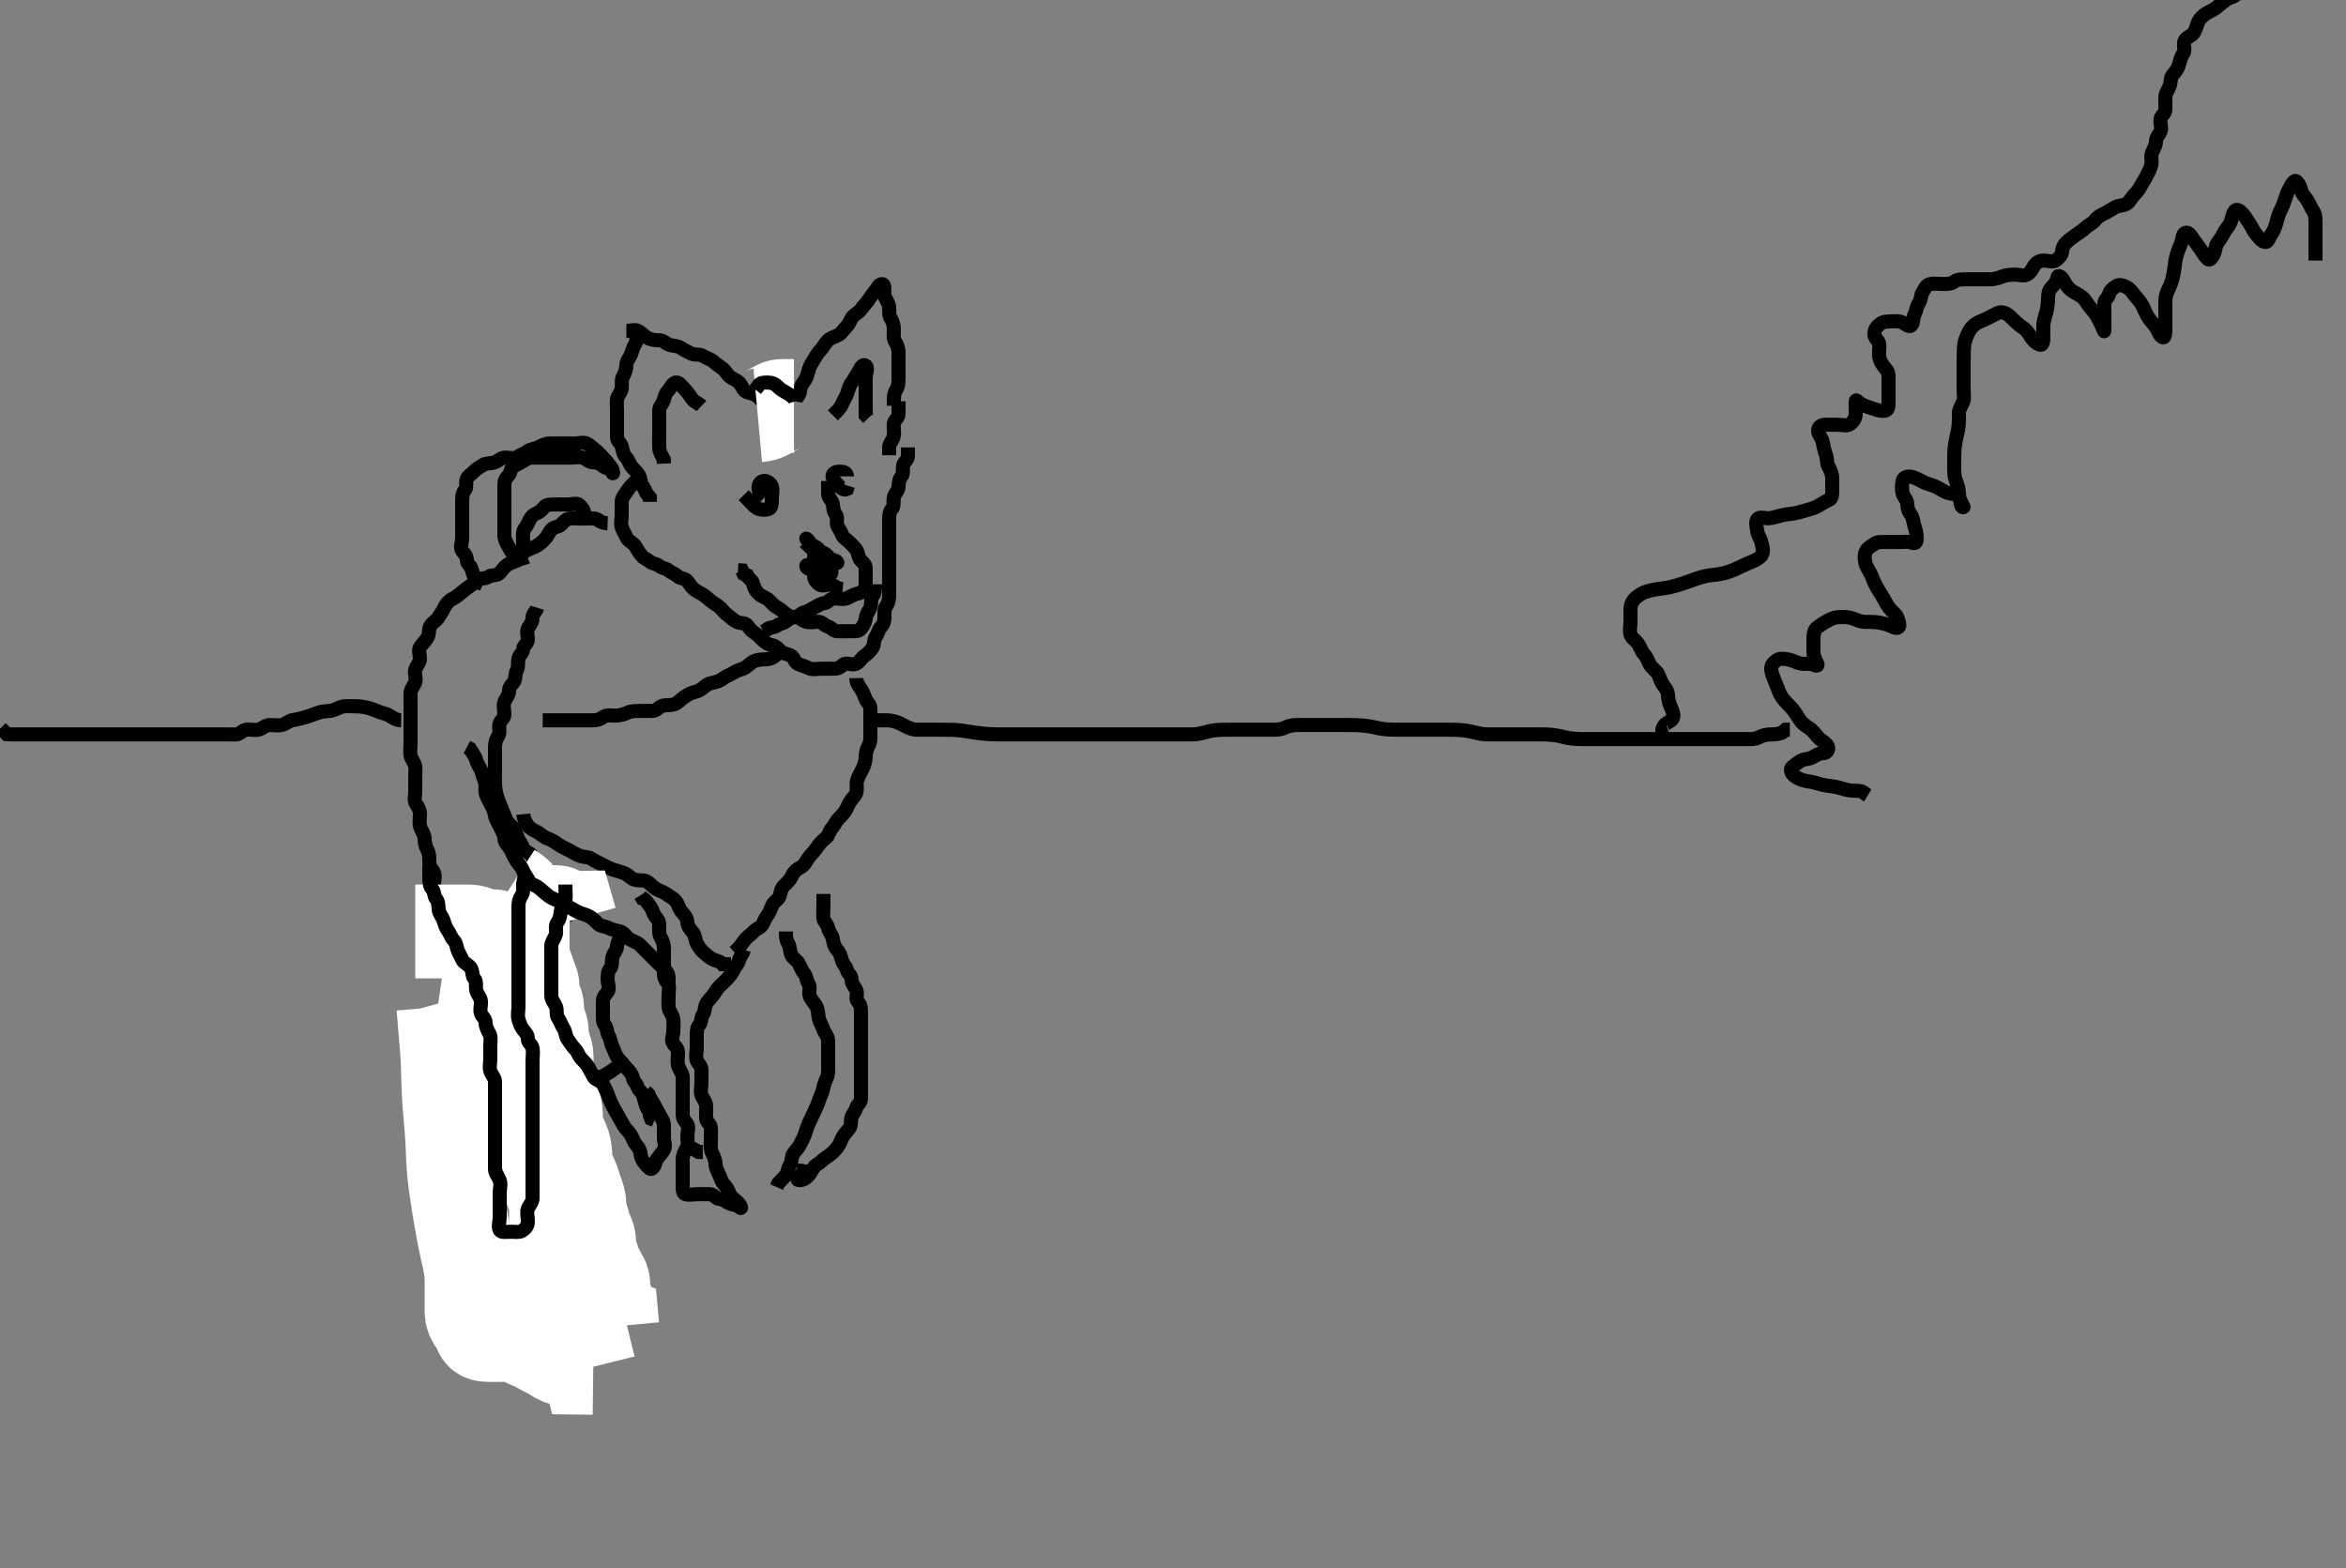 <svg width="500" height="334.262" xmlns="http://www.w3.org/2000/svg" xmlns:svg="http://www.w3.org/2000/svg" xmlns:xlink="http://www.w3.org/1999/xlink">
 <rect width="100%" height="100%" fill="#808080" stroke="none"/>
 <!-- Created with SVG-edit - http://svg-edit.googlecode.com/ -->
 <g display="inline" class="layer">
  <title>Layer 1</title>
  <path t="0,251,275,312,317,355,372,390,430,464,496,539,595,619,651,663,683,707,716,739,781,819,840,893,931,963,963,997,1009,1035,1055,1075,1116,1124,1131,1188,1198,1267,1289,1300,1323,1364" d="M133.5,70.531C134.378,70.531 135.318,70.138 136.064,70.567C136.764,70.969 137.216,71.566 137.9,71.956C138.714,72.42 139.667,72.531 140.521,72.531C141.415,72.531 141.891,73.27 142.784,73.531C143.631,73.778 144.436,73.686 145.147,74.178C145.85,74.664 146.571,74.954 147.333,75.364C148.065,75.758 149.085,75.371 149.853,75.884C150.572,76.364 151.37,76.485 152,77.031C152.712,77.649 153.323,78.052 154,78.552C154.642,79.026 154.893,79.723 155.499,80.247C156.034,80.71 156.925,80.956 157.525,81.556C158.147,82.178 158.342,83.206 159.075,83.52C159.867,83.86 160.796,83.884 161.447,84.478L162,85.031L162.784,85.531" id="svg_1" stroke-width="3" stroke="#000" fill="none"/>
  <path t="3620,3772,3780,3792,3795,3808,3816,3824,3824,3829,3836,3844,3859,3876,3900,3908,3940,3963,3976,3994,4016,4036,4052,4100,4134,4134,4168,4188,4196,4213,4221,4234,4251,4259,4301,4316,4340,4420,4437,4644,4660,4692,4724,4742,4761,4769,4784,4792,4821,4828,4869,4883,4920,4951,4995,5004,5036,5069,5092,5136,5179,5192,5237,5260,5283,5333,5368,5377,5451,5548,5644" d="M169.5,85.531C169.667,84.698 170.457,84.249 170.5,83.431C170.547,82.532 170.923,81.881 171.416,81.244C171.976,80.521 172.123,79.601 172.415,78.7C172.67,77.912 173.03,77.363 173.5,76.567C173.927,75.845 174.37,75.144 174.925,74.567C175.411,74.062 175.762,73.312 176.379,72.652C176.979,72.011 177.795,71.821 178.557,71.474C179.317,71.128 179.785,70.246 180.5,69.531C181.064,68.967 181.233,68.1 181.721,67.531C182.247,66.918 183.021,66.634 183.525,65.92C184.031,65.205 184.651,64.592 185.147,63.884C185.64,63.18 186.019,62.569 186.5,62.031C186.943,61.536 187.293,60.515 188,60.552C188.738,60.59 188.366,62.042 188.505,62.888C188.648,63.764 189.416,64.519 189.5,65.364C189.577,66.138 189.363,67.172 189.853,67.884C190.363,68.625 190.5,69.41 190.5,70.247C190.5,71.106 190.338,72.111 190.784,72.815C191.284,73.605 191.5,74.364 191.5,75.142C191.5,76.095 191.5,76.956 191.5,77.884C191.5,78.752 191.5,79.698 191.5,80.552C191.5,81.332 191.478,82.349 191.075,82.967C190.526,83.807 190.5,84.698 190.5,85.567L190.5,86.474" id="svg_2" stroke-width="3" stroke="#000" fill="none"/>
  <path t="7199,7533,7549,7564,7573,7589,7597,7605,7612,7637,7645,7654,7671,7705,7806" d="M191.5,85.531C191.5,86.552 191.524,87.446 191.5,88.235C191.471,89.175 190.584,89.516 190.5,90.235C190.396,91.125 190.638,92.022 190.495,92.888C190.352,93.763 189.585,94.446 189.5,95.247L189.5,96.106L189.5,97.031" id="svg_3" stroke-width="3" stroke="#000" fill="none"/>
  <path t="36124,36369,36392,36456,36481,36545,36593,36641,36713,36801" d="M161.5,88.531C163.333,88.364 163.553,87.833 164.379,87.531C165.128,87.257 165.721,86.531 166.667,86.531L167.521,86.531L168.415,86.531L169.216,86.531" id="svg_10" stroke-width="20" stroke="#fff" fill="none"/>
  <path t="42172,42378,42409,42418,42465,42485,42490,42513,42525,42558,42650,42746,42786,42842" d="M169.5,85.531C169.216,84.616 168.531,84.302 167.784,83.815C167.08,83.355 166.37,83.074 165.784,82.447C165.142,81.759 164.447,81.531 163.536,81.531C162.667,81.531 161.853,81.588 161.5,82.409L161,83.031" id="svg_11" stroke-width="3" stroke="#000" fill="none"/>
  <path t="44076,44354,44363,44371,44402,44411,44430,44447,44465,44482,44500,44530,44530,44547,44570,44600,44618,44620,44647,44665,44675,44711,44731,44747,44754,44762,44777,44802,44846,44858,44898,45275,45810,45882,45915,45970,45994,46012,46091,46092,46114,46147,46202,46210,46254,46271,46300,46330" d="M135.5,70.531C135.5,71.531 135.839,72.563 135.415,73.247C134.919,74.046 134.792,74.684 134.495,75.478C134.189,76.298 133.518,76.93 133.5,77.826C133.481,78.752 133.168,79.556 132.784,80.246C132.368,80.992 132.617,81.939 132.495,82.831C132.384,83.652 131.584,84.351 131.5,85.142C131.406,86.026 131.5,86.92 131.5,87.816C131.5,88.731 131.5,89.631 131.5,90.531C131.5,91.41 131.489,92.247 131.5,93.178C131.51,94.031 132.317,94.453 132.5,95.106C132.75,95.997 132.784,96.815 133.416,97.447C134,98.031 134.148,98.927 134.667,99.531C135.188,100.138 135.768,100.622 136.147,101.235C136.634,102.022 136.477,103.051 136.925,103.542C137.463,104.131 137.511,104.956 138.075,105.52L138.5,106.031L138.5,106.956" id="svg_12" stroke-width="3" stroke="#000" fill="none"/>
  <path t="47085,47363,47387,47458,47474,47484,47515,47530,47565,47603,47626,47683,47691,47733,47764,47779,47791,47818,47831,47867,47874,47891,47900,47922,47947,47958,47981,47989,48005,48030,48042,48067,48090,48115,48138,48162,48211,48248,48274,48307,48322,48339,48364,48381,48419,48435,48451,48490,48515,48532,48553,48573,48590,48605,48614,48643,48658,48666,48674,48691,48708,48716,48732,48755,48772,48792,48815,48832,48851,48859,48883,48907,48924,48925,48966,48987,49019,49058,49067,49100,49107,49138,49170,49203,49234,49251,49274,49290,49316,49338,49387,49407,49466,49466,49531,49555,49599,49619,49651,49674,49693,49716,49725,49749,49771,49802,49828,49867,49970,50171,50284,50322,50355,50380,50411,50444,50486,50517,50559,50568,50583,50593,50619,50652,50715,50907,50995,51011,51052,51067,51092,51123,51147,51167,51179,51203,51251,51269,51307,51352,51404,51427,51483,51531,51555,51587,51603,51651,51723,51843" d="M135.5,102.531C134.489,103.506 133.96,104.126 133.495,104.884C133.103,105.524 132.505,106.106 132.5,106.967C132.494,107.92 132.5,108.815 132.5,109.698C132.5,110.588 132.236,111.574 132.5,112.364C132.764,113.155 133.213,113.824 133.557,114.584C133.903,115.347 135.044,115.739 135.464,116.495C135.898,117.275 136.176,117.705 136.721,118.41C137.213,119.045 137.896,119.179 138.5,119.698C139.107,120.219 139.844,120.096 140.499,120.616C141.186,121.161 141.852,121.062 142.495,121.588C143.155,122.127 143.792,122.198 144.415,122.815C144.954,123.349 145.778,123.15 146.378,123.752C146.947,124.323 147.068,124.804 147.721,125.409C148.304,125.95 148.806,126.18 149.557,126.588C150.29,126.987 150.898,127.572 151.525,128.106C152.123,128.614 152.899,128.93 153.5,129.531C154.101,130.132 154.448,130.636 155.075,131.106C155.784,131.637 156.233,132.091 156.925,132.495C157.731,132.965 158.914,132.635 159.378,133.41C159.784,134.086 160.307,134.569 161.021,135.031C161.77,135.515 162.058,136.017 162.667,136.531C163.304,137.069 163.73,137.36 164.557,137.531C165.39,137.703 165.837,138.261 166.415,138.815C166.977,139.354 167.661,139.331 168.5,139.698C169.235,140.019 169.34,141.21 170.075,141.52C170.859,141.851 171.627,142.032 172.378,142.409C173.124,142.784 174.064,142.531 175,142.531C175.853,142.531 176.784,142.531 177.721,142.531C178.557,142.531 179.052,142.281 179.667,141.698C180.309,141.088 181.463,141.821 182.333,141.531C183.124,141.267 183.565,140.239 184.216,139.815C184.92,139.355 185.408,138.828 185.925,138.106C186.423,137.411 186.136,136.427 186.667,135.698C187.144,135.042 187.195,134.247 187.784,133.616C188.315,133.047 188.5,132.446 188.5,131.556C188.5,130.652 188.439,129.775 188.925,129.106C189.44,128.398 189.5,127.52 189.5,126.652C189.5,125.815 189.5,124.884 189.5,124.031C189.5,123.106 189.5,122.178 189.5,121.31C189.5,120.421 189.5,119.531 189.5,118.641C189.5,117.815 189.5,116.884 189.5,116.031C189.5,115.106 189.5,114.178 189.5,113.31C189.5,112.447 189.5,111.52 189.5,110.652C189.5,109.815 189.592,108.993 190.075,108.495C190.624,107.927 190.338,106.953 190.5,106.031C190.644,105.21 191.457,104.62 191.5,103.815C191.549,102.885 191.618,102.134 192.147,101.535C192.597,101.028 192.325,100.013 192.5,99.178C192.645,98.485 193.464,98.106 193.5,97.178L193.5,96.31L193.5,95.364" id="svg_13" stroke-width="3" stroke="#000" fill="none"/>
  <path t="54551,54867,54880,54900,54923,54940,54964,54980,54997,55023,55043,55068,55099,55124,55140,55155,55179,55198,55252,55267,55322,55339,55451,55507,55547,55596,55628,55660,55684,55708,55748,55820,55856,55899,55948" d="M176.5,102.531C176.5,103.531 176.475,104.446 176.5,105.247C176.529,106.18 177.356,106.581 177.5,107.478C177.64,108.353 177.61,109.051 178.075,109.567C178.679,110.238 178.121,111.259 178.5,112.106C178.774,112.717 179.18,113.163 179.5,114.031C179.73,114.655 180.532,115.061 181,115.552C181.551,116.13 182.053,116.513 182.495,117.178C182.988,117.918 182.879,118.844 183.511,119.495C184.116,120.118 184.5,120.364 184.5,121.142C184.5,122.031 184.5,122.931 184.5,123.92C184.5,124.815 184.5,125.698 184.5,126.567L184.5,127.474" id="svg_14" stroke-width="3" stroke="#000" fill="none"/>
  <path t="57942,58140,58175,58196,58220,58316,58335,58380,58469,58772,58785,58812,58836,58860,58893,58917,58949,58972,59300,59333,59352,59370,59420,59428,59501,59628,59652,59670,59699,59734,59790,59804,59884,60108,60125,60135,60143,60160,60220,60421,60437,60444,60454,60495,60528,60564,60612,60973,61020,61053,61095,61109,61146,61292,61305,61312,61328,61337,61345,61349,61356,61389,61669,61689,61748,61765,62013,62053,62100,62141,62204,62313,62349,62365,62380,62388,62405,62421,62430,62447,62463,62472" d="M171.5,115.531C172.5,116.51 173.097,117.068 173.853,117.535C174.484,117.926 174.898,118.483 175.479,119.031C175.967,119.49 176.974,119.239 177.667,119.698C178.388,120.175 177.333,120.531 176.443,120.531C175.536,120.531 174.667,120.531 173.784,120.531C172.925,120.531 171.871,120.385 171.853,120.531C171.741,121.42 173.322,121.437 174.147,121.531C175.016,121.629 175.58,122.276 176.511,122.531C177.32,122.753 177.386,121.589 176.925,120.956C176.363,120.184 175.985,119.569 175.489,119.106C174.907,118.561 173.499,118.228 173.869,117.532C174.228,116.859 175.313,118.385 175.925,118.956C176.565,119.553 177.758,119.087 178.333,119.698C178.868,120.265 177.794,119.888 176.936,119.542C176.215,119.25 175.499,118.839 174.667,118.531C173.885,118.242 173.729,117.421 174.557,117.531C175.4,117.643 175.927,117.982 176.495,118.588C177.123,119.257 176.626,119.987 176.147,119.235C175.661,118.471 175.071,117.967 174.525,117.142C174.115,116.52 172.984,116.355 172.521,115.552C172.084,114.794 171.5,114.531 172.075,115.106C172.721,115.752 173.439,116.402 173.5,117.142C173.578,118.092 173.5,119.031 173.5,119.884C173.5,120.815 173.498,121.698 173.5,122.567C173.502,123.474 173.872,123.994 174.536,124.52C175.25,125.087 176.333,124.531 177.111,124.567L177.9,124.956L178.7,125.446L179.6,125.531" id="svg_15" stroke-width="3" stroke="#000" fill="none"/>
  <path t="67040,67333,67349,67368,67385,67394,67415,67432,67443,67464,67503,67565,67602,67670,67718,67727,67746,67763,67786,67797,67822,67861,67879,67909,67919,67933,67944,67963,67977,68006,68046,68070,68103,68141,68175,68197,68222,68254,68295,68320,68414,68470,68597" d="M185.5,125.531C183.853,125.588 183.513,126.433 182.796,126.531C181.908,126.653 181.263,127.224 180.416,127.53C179.554,127.84 178.621,127.505 177.784,127.531C176.851,127.56 176.514,128.447 175.784,128.531C174.931,128.629 174.293,129.082 173.5,129.51C172.748,129.916 172.197,130.329 171.333,130.531C170.554,130.713 170.279,131.531 169.333,131.531C168.5,131.531 167.875,131.19 167.216,130.616C166.629,130.105 166.075,129.718 165.301,129.247C164.584,128.81 164.151,127.99 163.333,127.531C162.636,127.14 162.032,126.957 161.5,126.364C160.942,125.742 160.732,125.289 160.5,124.364C160.306,123.588 159.5,123.364 159.216,122.616L158.5,122.31L158.147,121.588L157.279,121.531" id="svg_16" stroke-width="3" stroke="#000" fill="none"/>
  <path t="81753,82063,82097,82111,82167,82240,82312,82328,82360,82368,82376,82393,82400,82440,82567,82608,82665,82855,82864,82865,82877" d="M158.5,105.531C159.925,106.956 160.461,107.703 161.147,108.178C161.85,108.664 162.875,108.727 163.721,108.531C164.504,108.35 164.5,107.246 164.5,106.332C164.5,105.478 164.764,104.488 164.5,103.698C164.236,102.907 163.205,102.241 162.443,102.588C161.683,102.934 161.511,103.967 161.785,104.731L162.301,105.331L162.979,106.01" id="svg_18" stroke-width="3" stroke="#000" fill="none"/>
  <path t="83978,84472,84480,84521,84554,84736,84760,84780,84796,84838,84849,85160,85352,85472" d="M180.5,101.531C180.5,100.652 179.784,100.531 178.853,100.531C177.925,100.531 177.198,101.008 177.505,101.884C177.769,102.637 178.353,103.056 178.784,103.532C179.322,104.126 179.853,104.531 180.5,104.247L180.721,103.531" id="svg_19" stroke-width="3" stroke="#000" fill="none"/>
  <path t="89434,89601,89633,89665,89697,89717,89738,89746,89777,89809,89832,89832,89881,89905,89945,89985,90039,90057,90071,90089,90101,90117,90137,90176,90185,90204,90244,90257,90297,90319,90337,90361,90385,90410,90426,90434,90452,90460,90481,90502,90527" d="M186.5,124.531C186.5,125.552 186.458,126.412 186,127.031C185.447,127.778 185.816,128.766 185.479,129.552C185.171,130.272 184.587,130.888 184.5,131.815C184.416,132.709 183.979,133.354 183.479,134.031C183.005,134.673 181.925,134.531 181.075,134.531C180.147,134.531 179.278,134.559 178.4,134.531C177.503,134.502 177.269,133.709 176.415,133.531C175.609,133.363 175.333,132.531 174.4,132.531C173.557,132.531 172.641,132.732 171.853,132.531C170.994,132.311 170.416,131.532 169.525,131.531C168.622,131.53 168.185,131.899 167.499,132.446C166.869,132.947 166.205,132.857 165.5,133.409C164.928,133.857 163.853,133.588 163.416,134.247L162.699,134.615" id="svg_20" stroke-width="3" stroke="#000" fill="none"/>
  <path t="95156,95658,95714,95730,95770,95817,95858,95899,95946,95962,95982,96010,96019,96041,96058,96082,96083,96083,96099,96108,96117,96124,96133,96141,96157,96166,96166,96186,96202,96210,96234,96257,96276,96306,96343,96366,96395,96403,96428,96449,96466,96491,96510,96533,96541,96557,96578,96602,96626,96626,96650,96666,96675,96691,96718,96725,96770,96779,96794,96802,96818,96841,96851,96865,96876,96883,96892,96908,96925,96942,96950,96962,96978,96986,96994,97010,97018,97034,97042,97062,97069,97084,97118,97125,97130,97144,97151,97158,97164,97178,97186,97202,97210,97219,97226,97235,97257,97268,97275,97283,97292,97309,97317,97326,97342,97350,97350,97367,97370,97378,97386,97402,97410,97426,97435,97442,97459,97475,97485,97502,97509,97517,97538,97559,97560,97563,97570,97580,97603,97618,97626,97635,97642,97652,97659,97668,97676,97684,97701,97710,97710,97718,97734,97739,97746,97759,97770,97778,97786,97794,97803,97819,97819,97826,97843,97851,97860,97869,97877,97893,97893,97909,97923,97935,97943,97946,97962,97986,97994,98010,98019,98042,98052,98060,98066,98079,98093,98102,98110,98110,98118,98126,98131,98143,98146,98155,98163,98171,98178,98187,98203,98210,98219,98226,98235,98235,98244,98252,98260,98261,98268,98277,98277,98285,98294,98294,98302,98310,98318,98326,98331,98339,98361,98361,98373,98373,98379,98387,98409,98419,98428,98444,98452,98469,98478,98486,98506,98520,98530,98546,98578,98602,98612,98778,98802,99019,99082,99146,99210,99243,99266,99304,99411,99539,99554,99588,99595,99602,99619,99629,99636,99645,99653,99670,99678,99707,99716,99723,99730,99738,99746,99755,99763,99794,99804,99819,99831,99837,99845,99853,99875,99896,99899,99923,99955,99963,99970,99970,99994,100017,100032,100054,100070,100070,100082,100107,100115,100137,100155,100163,100178,100187,100204,100212,100229,100237,100246,100254,100263,100271,100279,100287,100291,100298,100315,100323,100339,100346,100346,100355,100362,100372,100379,100388,100396,100404,100413,100421,100429,100438,100446,100454,100462,100474,100482,100495,100515,100530,100530,100555,100564,100588,100595,100618,100638,100654,100662,100663,100687,100706,100714,100714,100731,100757,100774,100802,100827,100891" d="M129.5,111.531C127.853,111.474 127.514,110.615 126.784,110.531C125.931,110.433 125,110.531 124.075,110.531C123.216,110.531 122.266,110.384 121.4,110.531C120.549,110.675 120.163,111.261 119.585,111.815C119.023,112.354 118.202,112.212 117.584,112.816C116.962,113.424 116.784,114.246 116.075,114.956C115.475,115.557 114.895,116.118 114,116.531C113.21,116.895 112.335,117.122 111.667,117.698C110.987,118.283 110.879,119.237 110.075,119.531C109.299,119.815 108.463,120.088 107.853,120.588C107.193,121.128 106.975,121.676 106.443,122.178C105.823,122.763 104.802,122.45 104.075,122.956C103.358,123.455 102.286,123.118 101.667,123.698C101.04,124.284 100.615,124.617 99.889,125.106C99.163,125.594 98.589,126.101 98.075,126.531C97.557,126.963 97.128,127.278 96.333,127.698C95.661,128.053 94.957,128.845 94.621,129.631C94.263,130.471 93.851,130.837 93.443,131.588C93.044,132.321 92.032,132.707 91.667,133.531C91.289,134.382 91.542,135.274 91.075,135.956C90.545,136.731 90.131,137.129 89.585,137.816C89.076,138.458 89.5,139.531 89.5,140.446C89.5,141.247 88.802,141.818 88.5,142.752C88.244,143.543 88.793,144.555 88.5,145.41C88.236,146.179 87.529,146.825 87.5,147.752C87.473,148.615 87.5,149.531 87.5,150.409C87.5,151.235 87.5,152.095 87.5,153.031C87.5,153.967 87.5,154.831 87.5,155.731C87.5,156.631 87.5,157.531 87.5,158.41C87.5,159.247 87.354,160.154 87.5,161.01C87.644,161.853 88.416,162.519 88.5,163.41C88.577,164.232 88.5,165.174 88.5,166.052C88.5,166.931 88.5,167.831 88.5,168.73C88.5,169.615 88.178,170.669 88.667,171.364C89.169,172.079 89.5,172.631 89.5,173.531C89.5,174.331 89.316,175.257 89.536,176.131C89.753,176.994 90.457,177.727 90.5,178.698C90.538,179.555 90.622,180.311 91.075,181.131C91.5,181.902 91.5,182.815 91.5,183.752C91.5,184.615 92.008,185.14 92.443,185.888C92.867,186.617 92.456,187.699 92.5,188.531C92.543,189.334 93.247,190.068 93.464,190.931C93.683,191.8 93.5,192.752 93.5,193.631C93.5,194.531 93.555,195.406 94,196.052C94.508,196.79 94.5,197.731 94.5,198.631C94.5,199.531 94.749,200.054 95.333,200.698C95.905,201.327 95.097,202.467 95.585,203.246C96.05,203.986 96.18,204.589 96.501,205.447C96.808,206.265 97.5,206.816 97.5,207.731C97.5,208.631 97.92,209.196 98.443,209.884C98.995,210.61 99.143,211.36 99.496,212.174C99.854,213.002 100.333,213.742 100.5,214.631C100.65,215.426 101.242,215.968 101.667,216.698C102.057,217.369 102.336,218.161 102.521,219.031C102.7,219.874 103.553,220.437 104.075,221.106C104.584,221.758 104.49,222.752 104.5,223.615C104.51,224.531 105.281,225.025 105.5,225.888C105.707,226.704 105.705,227.525 106.147,228.235C106.637,229.02 106.416,230.011 106.853,230.831C107.252,231.58 107.499,232.331 107.5,233.231C107.501,234.131 107.343,235.047 107.511,235.931C107.69,236.877 108.416,237.519 108.5,238.41C108.577,239.233 108.356,240.21 108.5,241.031C108.644,241.852 109.457,242.477 109.5,243.235C109.553,244.166 109.807,245.006 110.075,245.706C110.478,246.761 110.5,247.631 110.5,248.531C110.5,249.288 110.177,250.29 110.667,251.198C111.02,251.852 111.49,252.552 111.5,253.509C111.509,254.33 111.5,255.231 111.5,256.131C111.5,257.031 111.499,257.931 111.5,258.831C111.501,259.731 111.809,260.582 112.147,261.288C112.555,262.138 112.498,262.878 112.5,263.895C112.502,264.826 112.5,265.752 112.5,266.631C112.5,267.52 112.019,268.524 112.585,269.246C113.127,269.936 113.5,270.332 113.5,271.174C113.5,272.052 113.5,273.01 113.5,273.884C113.5,274.815 113.5,275.698 113.5,276.631C113.5,277.474 113.683,278.762 114.479,278.531C115.274,278.3 116.029,277.774 116.5,277.247C116.999,276.688 117.558,276.578 118.475,276.531C119.305,276.488 120.069,275.964 120.784,275.53C121.469,275.113 121.962,274.483 122.379,273.652C122.758,272.896 123.089,272.178 123.415,271.332C123.726,270.524 124.301,269.875 124.479,269.052C124.682,268.116 124.5,267.235 124.5,266.309C124.5,265.431 124.5,264.531 124.5,263.652C124.5,262.826 124.5,261.931 124.5,261.031C124.5,260.142 124.5,259.246 124.5,258.331C124.5,257.431 124.5,256.531 124.5,255.652C124.5,254.826 124.819,253.911 124.5,253.031C124.274,252.406 123.505,251.956 123.5,251.031C123.495,250.174 123.655,249.17 123.279,248.431C122.92,247.728 122.5,246.956 122.5,246.095C122.5,245.142 122.661,244.183 122.279,243.431C121.921,242.728 121.5,241.956 121.5,241.095C121.5,240.142 121.5,239.247 121.5,238.364C121.5,237.478 120.992,236.924 120.557,236.178C120.119,235.426 120.5,234.447 120.5,233.531C120.5,232.73 120.5,231.831 120.5,230.931C120.5,230.031 120.433,229.187 119.925,228.506C119.448,227.865 119.5,226.931 119.5,226.052C119.5,225.174 119.586,224.231 119.5,223.364C119.416,222.519 118.7,221.878 118.521,221.031C118.335,220.15 118.5,219.231 118.5,218.331C118.5,217.431 117.931,216.854 117.536,216.095C117.137,215.328 117.777,214.266 117.443,213.478C117.099,212.669 116.618,211.967 116.147,211.235C115.637,210.443 115.378,209.751 114.925,208.931C114.5,208.16 114.753,207.158 114.333,206.364C113.97,205.677 112.852,205.363 112.504,204.478C112.178,203.645 112.457,202.818 112,202.052C111.515,201.237 111.669,200.276 111.333,199.531C111.004,198.799 110.617,197.978 110.216,197.246C109.783,196.455 109.501,195.731 109.5,194.888C109.499,193.956 109.5,193.031 109.5,192.178L109.5,191.247L109.5,190.364" id="svg_21" stroke-width="3" stroke="#000" fill="none"/>
  <path t="114952,115038,115061,115085,115102,115150,115162,115189,115213,115254,115277,115310,115333,115347,115353,115373,115389,115422,115430,115457,115483,115485,115525,115558,115597,115645,115693" d="M124.5,109.531C124.464,108.542 124.087,108.303 123.5,107.652C123.013,107.113 121.889,107.531 120.936,107.531C120.075,107.531 119.147,107.531 118.279,107.531C117.415,107.531 116.406,107.473 115.925,108.142C115.414,108.852 114.857,109.206 114.075,109.542C113.342,109.856 112.869,110.7 112.521,111.531C112.167,112.375 111.584,112.685 111.5,113.51C111.409,114.405 111.5,115.247 111.5,116.106L111.5,117.031L111.5,117.956" id="svg_23" stroke-width="3" stroke="#000" fill="none"/>
  <path t="116615,116789,116823,116838,116873,116918,116981,117029,117049,117109,117141,117157,117181,117205,117229,117274,117293,117326,117358,117390,117424,117451,117463,117491,117533,117557,117590,117623,117638,117661,117685,117718,117726,117741,117774,117774,117781,117789,117798,117814,117823,117831,117856,117865,117881,117889,117917,117935,117950,117966,117975,117991,118024,118094,118189,118349,118358,118374,118382,118407,118407,118441,118461,118482,118516,118525,118573,118589,118621,118628,118634,118640,118645,118662,118681,118702,118710,118718,118734,118742,118749,118759,118782,118800,118817,118841,118857,118877,118893,118917,118942,118965,118989,118998,119029,119054,119068,119091,119102,119118,119141,119165,119175,119197,119217,119242,119249,119261,119269,119286,119294,119302,119325,119333,119358,119381,119406,119425,119433,119463,119501,119534,119566,119576,119614,119621,119646,119653,119789" d="M111.5,120.531C111.075,119.106 110.224,118.729 109.584,118.247C108.905,117.736 108.722,117.089 108.279,116.31C107.851,115.557 107.5,114.956 107.5,114.031C107.5,113.095 107.5,112.235 107.5,111.31C107.5,110.446 107.5,109.542 107.5,108.652C107.5,107.815 107.5,106.956 107.5,106.031C107.5,105.106 107.5,104.246 107.5,103.332C107.5,102.446 107.759,101.968 108.333,101.364C108.987,100.677 108.669,100.037 109.333,99.531C109.937,99.071 110.531,98.87 111.216,98.446C112.015,97.95 112.553,97.531 113.464,97.531C114.21,97.531 115.017,97.531 116.089,97.531C117,97.531 117.889,97.531 118.785,97.531C119.699,97.531 120.553,97.531 121.5,97.531C122.333,97.531 123.223,97.352 124.064,97.531C124.909,97.711 125.5,98.52 126.379,98.531C127.204,98.541 127.863,98.794 128.5,99.364C128.979,99.793 130.176,99.794 130.5,100.698C130.725,101.325 130.811,100.355 130.279,99.652C129.794,99.012 129.333,98.364 128.784,97.815C128.147,97.178 127.551,96.427 126.925,95.956C126.215,95.422 125.684,94.804 125.064,94.531C124.273,94.182 123.3,94.531 122.4,94.531C121.5,94.531 120.584,94.531 119.784,94.531C118.853,94.531 118,94.528 117.064,94.531C116.2,94.533 115.418,94.99 114.667,95.364C113.955,95.719 113.07,95.705 112.447,96.178C111.732,96.722 111.05,96.865 110.333,97.364C109.607,97.871 108.699,97.531 107.667,97.531C106.853,97.531 106.239,98.223 105.443,98.531C104.613,98.852 103.707,98.63 102.936,99.106C102.224,99.545 101.527,99.958 101,100.51C100.502,101.032 99.832,101.361 99.521,102.031C99.131,102.87 99.6,103.971 99.075,104.495C98.582,104.987 98.5,105.826 98.5,106.752C98.5,107.584 98.5,108.531 98.5,109.409C98.5,110.235 98.5,111.131 98.5,112.01C98.5,112.888 98.5,113.826 98.5,114.752C98.5,115.588 97.972,116.707 98.5,117.409C98.948,118.005 99.5,118.474 99.5,119.364C99.5,120.178 100.262,120.481 100.499,121.247C100.763,122.102 100.925,122.92 101.557,123.588L102.147,124.178L102.925,124.531" id="svg_24" stroke-width="3" stroke="#000" fill="none"/>
  <path t="123392,123575,123588,123598,123614,123621,123638,123638,123670,123679,123679,123687,123713,123721,123729,123745,123762,123770,123774,123782,123797,123807,123809,123816,123825,123838,123854,123870,123887,123896,123904,123904,123904,123913,123913,123921,123929,123937,123946,123954,123954,123962,123962,123970,123970,123982,123990,123990,123999,124005,124015,124030,124030,124031,124038,124047,124054,124063,124071,124087,124096,124105,124121,124129,124138,124159,124166,124182,124205,124223,124240" d="M167.5,198.531C167.5,199.41 167.487,200.255 167.925,200.967C168.401,201.74 168.3,202.692 168.667,203.531C168.988,204.266 169.958,204.711 170.333,205.531C170.674,206.274 170.889,206.819 171.443,207.535C171.932,208.167 171.816,208.917 172.333,209.698C172.814,210.423 172.3,211.368 172.557,212.231C172.814,213.09 173.585,213.7 174,214.531C174.415,215.361 174.336,216.161 174.521,217.031C174.7,217.874 175.198,218.604 175.5,219.446C175.766,220.185 176.471,220.839 176.5,221.864C176.519,222.536 176.5,223.28 176.5,224.388C176.5,225.222 176.5,226.131 176.5,227.031C176.5,227.931 176.611,228.875 176.216,229.732C175.877,230.467 175.601,231.196 175.416,232.132C175.257,232.937 174.771,233.788 174.5,234.698C174.258,235.512 173.853,236.231 173.5,237.031C173.147,237.831 172.747,238.681 172.333,239.531C172.015,240.183 171.799,241.086 171.489,241.92C171.217,242.654 170.864,243.231 170.479,244.01C170.12,244.738 169.549,245.191 169.075,245.92C168.583,246.675 168.822,247.669 168.333,248.364C167.831,249.079 167.969,249.883 167.443,250.526C166.903,251.186 166.443,251.588 165.853,252.235L165.521,253.01" id="svg_25" stroke-width="3" stroke="#000" fill="none"/>
  <path t="429345,429567,429585,429591,429615,429634,429653,429668,429684,429696,429703,429721,429735,429759,429768,429776,429799,429808,429843,429850,429869,429895,429911,429927,429960,429967,429994,430000,430027,430064,430072,430103,430136,430159,430177,430193,430228,430239,430255,430279,430292,430303,430319,430319,430328,430344,430360,430383,430402,430421,430437,430456,430471,430495,430528,430551,430560,430575,430611,430623,430647,430672,430696,430712,430719,430752,430777,430793,430802,430828,430844,430880,430887,430920,430943,430960,430977,431011,431055,431096,431167,431239,431264,431391,431527,431727,431807,432039,432143,432192,432241" d="M175.5,190.531C175.5,191.409 175.5,192.235 175.5,193.174C175.5,194.031 175.372,194.966 175.5,195.815C175.612,196.556 176.349,196.899 176.505,197.831C176.641,198.648 177.411,199.351 177.5,200.106C177.6,200.961 177.844,201.834 178.464,202.495C178.993,203.059 179.237,203.959 179.501,204.815C179.738,205.581 180.304,205.906 180.5,206.752C180.681,207.535 181.5,207.815 181.5,208.752C181.5,209.615 182.01,210.137 182.443,210.884C182.911,211.691 182.23,212.868 182.784,213.446C183.323,214.008 183.5,214.616 183.5,215.535C183.5,216.409 183.5,217.247 183.5,218.178C183.5,219.052 183.5,219.92 183.5,220.816C183.5,221.73 183.5,222.616 183.5,223.531C183.5,224.331 183.5,225.246 183.5,226.178C183.5,227.031 183.5,227.967 183.5,228.831C183.5,229.731 183.5,230.631 183.5,231.535C183.5,232.409 183.511,233.247 183.5,234.178C183.49,235.031 182.69,235.455 182.5,236.106C182.24,236.994 181.724,237.417 181.5,238.106C181.237,238.915 181.512,239.897 181,240.531C180.526,241.118 179.933,241.725 179.5,242.535C179.102,243.281 179.055,243.786 178.489,244.495C177.961,245.157 177.552,245.636 176.925,246.106C176.216,246.637 175.631,246.918 175.075,247.495C174.593,247.995 173.977,248.174 173.5,248.752C173.001,249.356 172.863,249.988 172.333,250.531C171.775,251.104 171.279,251.531 170.415,251.531C169.505,251.531 170.075,250.956 170.721,250.31L171.378,249.652L170.784,249.531L169.853,249.531" id="svg_26" stroke-width="3" stroke="#000" fill="none"/>
  <path t="436955,437040,437048,437061,437064,437076,437084,437092,437100,437109,437110,437113,437125,437128,437137,437137,437145,437153,437160,437169,437176,437185,437194,437202,437202,437209,437217,437227,437227,437234,437234,437242,437259,437267,437276,437285,437318,437328,437336,437344,437380,437384,437392,437417,437426,437434,437481,437494,437494,437497,437508,437512,437528,437547,437547,437553,437553,437585,437619,437672,437713,437744,437753,437769,437786,437801,437809,437864,437881" d="M111.5,173.531C111.585,174.332 111.975,175.19 112.475,175.92C112.937,176.597 113.759,176.952 114.6,177.41C115.347,177.816 115.802,178.398 116.667,178.698C117.497,178.985 118.229,179.447 118.936,179.956C119.673,180.487 120.557,180.821 121.2,181.178C122.053,181.653 122.818,182.12 123.6,182.409C124.452,182.725 125.376,182.585 126.021,183.031C126.76,183.542 127.648,183.898 128.3,184.247C129.147,184.7 129.977,185.143 130.821,185.41C131.647,185.67 132.58,185.877 133.196,186.178C134.102,186.622 134.449,187.22 135.205,187.474C136.118,187.78 137.112,187.457 137.857,187.884C138.647,188.336 139.107,189.039 139.853,189.474C140.605,189.912 141.299,190.036 141.925,190.495C142.665,191.036 143.471,191.397 144,192.031C144.563,192.705 144.693,193.655 145.204,194.231C145.855,194.963 146.438,195.625 146.5,196.531C146.563,197.446 147.094,198.077 147.649,198.716C148.193,199.342 148.133,200.343 148.536,201.106C148.933,201.857 149.419,202.525 150,203.031C150.702,203.642 151.307,204.201 152.021,204.51C152.818,204.855 153.505,204.884 154,205.51L154.857,205.531L155.796,205.531" id="svg_27" stroke-width="3" stroke="#000" fill="none"/>
  <path t="439099,439153,439162,439204,439212,439225,439272,439288,439305,439343,439369,439392,439403,439411,439436,439436,439445,439456,439473,439482,439489,439497,439513,439520,439520,439529,439545,439563,439563,439571,439593,439617,439625,439654,439662,439665,439697,439721,439729,439744,439770,439778,439795,439805,439820,439829,439848,439856,439864,439873,439889,439912,439936,439945,439961,439971,439987,440003,440024,440034,440049,440061,440080,440089,440105,440113,440122,440137,440154,440162,440182,440189,440204,440225,440246,440281,440304,440338,440360,440380,440399,440421,440593,440656,440721,440803,440913" d="M182.5,144.531C182.511,145.542 183.018,146.14 183.505,146.884C183.951,147.566 184.18,148.163 184.5,149.031C184.73,149.655 185.495,150.106 185.5,151.031C185.505,151.884 185.5,152.816 185.5,153.73C185.5,154.584 185.5,155.531 185.5,156.331C185.5,157.174 185.574,158.143 185.147,158.888C184.695,159.678 184.518,160.531 184.5,161.364C184.482,162.178 184.232,163.021 183.853,163.821C183.433,164.707 182.979,165.357 182.667,166.364C182.438,167.102 182.756,168.045 182.5,168.956C182.317,169.609 181.675,170.11 181.216,170.815C180.729,171.563 180.542,172.274 180.075,172.956C179.545,173.731 178.995,174.151 178.5,174.752C177.994,175.367 177.816,175.967 177.279,176.531C176.725,177.113 176.721,177.995 176.147,178.474C175.447,179.058 174.938,179.495 174.443,180.178C173.979,180.818 173.509,181.504 172.925,182.106C172.289,182.762 171.938,183.495 171.443,184.178C170.979,184.818 170.267,184.949 169.622,185.531C168.996,186.095 168.868,186.597 168.416,187.332C167.941,188.105 167.08,188.604 166.667,189.364C166.287,190.063 166.364,190.98 165.853,191.526C165.39,192.022 164.788,192.427 164.511,193.142C164.165,194.031 163.953,194.634 163.5,195.178C163.056,195.711 162.897,196.363 162.464,197.106C162.06,197.798 161.242,197.902 160.667,198.531C160.154,199.091 159.559,199.446 158.936,200.106C158.322,200.755 158,201.51 157.489,201.956L157,202.51L156.5,202.956" id="svg_28" stroke-width="3" stroke="#000" fill="none"/>
  <path t="442594,442657,442673,442683,442691,442713,442723,442736,442751,442757,442766,442782,442786,442797,442809,442818,442827,442842,442862,442869,442875,442885,442892,442901,442909,442922,442935,442945,442958,442977,442986,443002,443018,443034,443060,443075,443111,443128,443131,443139,443163,443198,443206,443206,443227,443227,443249,443249,443267,443267,443308,443308,443308,443338,443339,443339,443345,443345,443345,443365,443380,443394,443402,443426,443441,443458,443481,443491,443505,443519,443525,443541,443557,443566,443570,443582,443603,443658,443669,443684,443714,443745,443802,443842,443946,443994,444042,444097,444143" d="M114.5,129.531C114.216,130.446 113.5,130.752 113.5,131.631C113.5,132.51 113.051,133.076 112.585,133.815C112.112,134.565 112.536,135.557 112.5,136.332C112.457,137.249 111.529,137.534 111.5,138.332C111.467,139.245 110.682,139.529 110.501,140.332C110.304,141.209 110.577,142.134 110.147,142.888C109.697,143.679 109.982,144.684 109.5,145.364C109.061,145.984 108.501,146.332 108.5,147.231C108.499,148.174 107.808,148.797 107.501,149.615C107.189,150.449 107.5,151.409 107.5,152.247C107.5,153.106 106.769,153.424 106.504,154.178C106.198,155.053 106.691,156.045 106.216,156.815C105.775,157.531 105.5,158.235 105.5,159.095C105.5,160.031 105.5,160.893 105.5,161.852C105.5,162.706 105.5,163.647 105.5,164.415C105.5,165.367 105.471,166.133 105.504,167.135C105.533,167.989 105.703,168.958 105.936,169.756C106.098,170.31 106.493,171.367 106.9,172.306C107.195,172.986 107.59,173.956 107.9,174.735C108.191,175.468 109.011,175.896 109.499,176.616C110.012,177.374 110.109,178.088 110.5,178.884C110.812,179.519 111.247,179.994 111.501,180.815C111.739,181.58 113.002,181.658 113.379,182.41C113.758,183.166 113.925,183.956 114.585,184.616C115.111,185.142 115.796,185.826 116.479,186.51C117.075,187.106 117.957,187.581 118.379,188.41C118.732,189.103 119.192,189.792 119.5,190.588C119.84,191.467 119.513,192.355 120,193.031C120.513,193.743 120.5,194.616 120.5,195.526L120.5,196.409" id="svg_29" stroke-width="3" stroke="#000" fill="none"/>
  <path t="449202,449425,449473,449515,449536,449560,449584,449593,449594,449601,449616,449632,449648,449656,449673,449673,449692,449706,449754,449761,449774,449785,449809,449825,449848,449856,449899,449912,449936,449968,449985,450000,450008,450016,450016,450024,450033,450040,450049,450056,450065,450073,450084,450091,450091,450098,450106,450107,450115,450124,450132,450140,450148,450148,450156,450157,450165,450173,450173,450177,450177,450190,450190,450190,450193,450193,450193,450206,450209,450210,450218,450218,450225,450225,450233,450233,450233,450241,450241,450249,450256,450265,450265,450265,450273,450273,450281,450291,450291,450291,450298,450298,450308,450316,450316,450324,450324,450333,450333,450341,450349,450349,450358,450358,450358,450365,450377,450393,450401,450419,450429,450449,450465,450576,450640,450721,450721,450745,450792,450856,450865,450900,450921,451019" d="M88.5,198.531C90.147,198.531 91.075,198.531 91.925,198.531C92.853,198.531 93.721,198.531 94.667,198.531C95.5,198.531 96.3,198.531 97.215,198.531C98.147,198.531 99.075,198.531 99.936,198.531C100.796,198.531 101.572,198.832 102.301,199.247C103.072,199.685 104.075,199.526 104.936,199.531C105.889,199.536 106.41,200.102 106.925,200.531C107.446,200.965 108.015,201.493 108.511,201.956C109.093,202.501 109.853,202.884 110.464,203.495C111.075,204.106 111.235,204.96 111.721,205.531C112.243,206.144 112.401,206.755 112.667,207.698C112.856,208.369 113.439,209.282 113.5,210.142C113.563,211.029 113.362,211.999 113.784,212.73C114.236,213.512 114.499,214.235 114.5,215.052C114.501,216.015 114.449,216.921 114.853,217.774C115.236,218.584 115.499,219.331 115.5,220.231C115.501,221.131 115.474,222.052 115.853,222.835C116.282,223.724 116.482,224.356 116.5,225.364C116.515,226.226 116.478,227.052 116.501,228.016C116.519,228.742 116.727,229.729 117,230.531C117.34,231.529 117.458,232.344 117.553,232.988C117.696,233.956 117.94,234.742 118.147,235.521C118.465,236.711 118.496,237.631 118.5,238.416C118.505,239.367 118.519,240.153 118.857,241.131C119.07,241.747 119.627,242.719 119.889,243.342C120.252,244.201 120.439,245.211 120.479,245.989C120.533,247.03 120.427,247.912 120.667,248.698C120.936,249.582 121.314,250.126 121.796,251.126C122.153,251.869 122.386,252.795 122.667,253.698C122.88,254.383 123.298,255.117 123.443,256.126C123.574,257.038 123.436,257.925 123.721,258.852C123.943,259.572 124.331,260.531 124.475,261.32C124.664,262.365 125.185,262.935 125.443,263.835C125.681,264.666 125.439,265.568 125.667,266.531C125.858,267.339 126.333,268.021 126.479,268.989C126.613,269.874 127.217,270.408 127.489,271.142C127.792,271.956 128.318,272.456 128.5,273.142C128.724,273.981 128.413,274.888 128.5,275.815C128.584,276.709 129.356,277.21 129.5,278.031C129.66,278.942 129.5,279.888 129.5,280.73L129.667,281.531L130.415,281.815L130.5,282.752" id="svg_30" stroke-width="20" stroke="#fff" fill="none"/>
  <path t="451923,452073,452081,452093,452093,452096,452097,452110,452110,452111,452117,452117,452125,452125,452133,452133,452137,452137,452144,452153,452161,452170,452177,452194,452208,452218,452225,452234,452241,452250,452251,452258,452258,452267,452267,452267,452275,452292,452301,452301,452309,452313,452324,452333,452345,452353,452386,452401,452401,452409,452417,452434,452442,452451,452472,452484,452492,452492,452496,452510,452517,452525,452533,452561,452561,452570,452577,452585,452593,452601,452609,452618,452634,452643,452643,452667,452676,452684,452700,452709,452730,452737,452754,452776,452797,452819,452852,452874,452906,452930" d="M114.5,278.531C114.667,277.698 115.33,277.208 115.721,276.431C116.074,275.732 116.43,274.867 116.553,274.069C116.701,273.106 116.936,272.319 117.147,271.541C117.429,270.504 117.461,269.782 117.504,268.874C117.55,267.927 117.805,267.138 118.075,266.331C118.405,265.34 118.49,264.573 118.5,263.552C118.508,262.73 118.5,261.831 118.5,260.931C118.5,260.031 118.5,259.142 118.5,258.246C118.5,257.331 118.589,256.427 118.5,255.531C118.416,254.685 117.594,254.207 117.511,253.31C117.42,252.335 117.5,251.531 117.5,250.531C117.5,249.742 117.713,248.994 117.5,247.978C117.32,247.118 116.562,246.439 116.501,245.731C116.424,244.834 116.898,243.828 116.464,242.967C116.112,242.268 115.865,241.526 115.415,240.815C114.947,240.077 114.5,239.531 114.5,238.731C114.5,237.831 114.202,237.213 113.621,236.531C113.151,235.977 112.948,235.084 112.5,234.31C112.094,233.61 111.181,233.343 110.785,232.73C110.265,231.923 109.814,231.108 109.557,230.231C109.304,229.367 109.063,228.789 108.333,228.364C107.676,227.982 106.925,227.226 106.585,226.332C106.288,225.551 105.912,224.926 105.5,224.031C105.136,223.241 104.354,222.966 103.667,222.364C102.991,221.773 102.853,220.887 102.216,220.247C101.586,219.614 101.337,218.986 100.553,218.526C99.821,218.098 99.279,217.31 98.667,216.698C98.075,216.106 97.148,216 96.504,215.474C95.845,214.934 95.415,214.531 94.511,214.495L94.279,213.652L93.447,213.531" id="svg_31" stroke-width="20" stroke="#fff" fill="none"/>
  <path t="453658,453729,453729,453729,453729,453729,453729,453729,453730,453730,453738,453738,453738,453738,453738,453738,453738,453738,453738,453746,453746,453746,453746,453746,453746,453746,453746,453746,453754,453754,453754,453754,453754,453754,453754,453754,453762,453762,453762,453762,453762,453762,453762,453770,453770,453770,453770,453770,453779,453779,453779,453779,453779,453786,453786,453786,453786,453795,453795,453795,453812,453812,453819,453828,453836,453844,453862,453878,453878,453986,454008,454033,454046,454052,454062,454078,454086,454094,454113,454121,454121,454129,454129,454129,454138,454138,454145,454145,454145,454154,454162,454170,454178,454199,454211,454219,454254,454265,454284,454289" d="M94.5,214.531C95.333,224.364 95.382,225.309 95.416,226.246C95.45,227.174 95.475,228.095 95.5,229.01C95.525,229.92 95.548,230.827 95.584,231.73C95.657,233.531 95.718,234.431 95.784,235.327C95.849,236.218 95.925,237.099 96,237.968C96.074,238.823 96.151,239.659 96.216,240.475C96.34,242.03 96.381,242.766 96.416,243.476C96.45,244.164 96.474,244.834 96.5,245.489C96.525,246.135 96.548,246.775 96.584,247.412C96.657,248.698 96.716,249.353 96.785,250.015C96.925,251.357 97.019,252.031 97.111,252.706C97.202,253.379 97.296,254.048 97.6,256.009C97.698,256.644 97.799,257.269 97.9,257.884C98.098,259.085 98.198,259.67 98.3,260.244C98.595,261.91 98.697,262.445 98.9,263.484C98.999,263.99 99.193,264.971 99.5,266.364C99.694,267.245 99.801,267.668 99.979,268.489C100.148,269.268 100.394,270.708 100.443,271.374C100.512,272.319 100.499,272.93 100.5,274.127C100.5,274.968 100.5,275.675 100.5,276.864C100.5,277.552 100.5,278.644 100.5,279.506C100.5,280.332 100.768,281.031 101.333,281.698C101.914,282.382 102.098,283.198 102.5,283.956C102.815,284.552 103.785,284.531 104.7,284.531C105.6,284.531 106.5,284.531 107.379,284.531C108.204,284.531 109.085,284.35 110.021,284.552C110.858,284.733 111.456,285.362 112.268,285.731C112.988,286.058 113.757,286.286 114.695,286.831C115.491,287.294 116.268,287.731 117,288.031C117.732,288.331 118.532,289.068 119.416,289.446C120.145,289.757 121.12,289.529 121.9,289.956C122.721,290.406 123.584,290.531 124.475,290.531L125.333,290.698L125.536,291.52L126.443,291.531" id="svg_32" stroke-width="20" stroke="#fff" fill="none"/>
  <path t="455916,456145,456165,456187,456205,456225,456248,456281,456305,456314,456334,456355,456389,456427,456449,456457,456473,456530,456553,456610" d="M108.5,189.531C109.5,190.178 110.108,190.545 110.553,191.235C111.037,191.987 111.866,192.325 112.443,192.884C112.968,193.393 113.82,193.376 114.447,193.884C115.051,194.371 115.853,194.531 116.784,194.531C117.667,194.531 118.734,194.116 119.379,194.752C119.951,195.317 120.5,195.531 121.379,195.531L121.585,196.247" id="svg_33" stroke-width="20" stroke="#fff" fill="none"/>
  <path t="468965,469116,469140,469172,469188,469204,469227,469243,469268,469285,469308,469332,469347,469355,469388,469411,469420,469444,469476,469508,469531,469571,469604,469637,469645,469651,469687,469699,469714,469735,469755,469772,469795,469820,469854,469876,469908,469953,469962,469979,470011,470035,470059,470077,470098,470120,470139,470156,470172,470220,470235,470271,470316,470348,470372" d="M132.5,199.531C131.925,200.106 131.543,200.885 131.5,201.752C131.457,202.618 130.69,203.188 130.511,204.095C130.343,204.94 130.544,205.926 130,206.51C129.538,207.006 129.5,207.831 129.5,208.73C129.5,209.616 130.027,210.708 129.5,211.409C129.052,212.005 128.5,212.495 128.5,213.364C128.5,214.178 128.5,215.106 128.5,216.031C128.5,216.884 128.415,217.876 128.925,218.506C129.406,219.099 129.305,220.039 129.721,220.752C130.19,221.555 130.113,222.279 130.536,223.106C130.89,223.796 131.067,224.53 131.5,225.247C131.878,225.873 132.512,226.355 133,227.031C133.513,227.743 134.122,228.188 134.5,228.815C134.956,229.571 134.836,230.132 135.378,230.752C135.953,231.409 135.786,231.91 136.443,232.535C137.077,233.14 137.187,233.972 137.443,234.826C137.709,235.715 137.853,236.474 138.5,236.815L138.5,237.698L138.784,238.446L139.5,238.752" id="svg_35" stroke-width="3" stroke="#000" fill="none"/>
  <path t="471991,472132,472140,472157,472167,472173,472173,472189,472198,472205,472241,472241,472252,472271,472292,472317,472333,472364,472381,472411,472424,472433,472456,472469,472488,472501,472516,472524,472540,472557,472564,472580,472597,472614,472631,472647,472656,472664,472681,472686,472692,472716,472732,472740,472756,472773,472782,472806,472815,472843,472869,472882,472885,472902,472908,472941,472949,472968,472974,472990,472998,473023,473032,473056,473056,473085,473100,473118,473125,473133,473181,473201,473260,474068,474252,474332,474436,474436,474469,474484,474540,474796,474836,474868,474884,474925,474972,474996,475060,475140,475164,475183,475209,475221,475242,475253,475261,475277,475284,475309,475318,475341,475389,475413" d="M120.5,188.531C120.5,190.142 120.658,191.111 120.489,191.967C120.31,192.879 119.585,193.518 119.501,194.331C119.409,195.226 119.258,195.979 118.784,196.615C118.211,197.384 118.674,198.358 118.464,199.131C118.203,200.09 117.5,200.698 117.5,201.588C117.5,202.474 117.5,203.364 117.5,204.178C117.5,205.052 117.5,206.031 117.5,206.92C117.5,207.815 117.5,208.698 117.5,209.588C117.5,210.474 117.5,211.332 117.5,212.174C117.5,213.106 118.131,213.7 118.479,214.531C118.818,215.342 118.458,216.274 118.925,216.956C119.455,217.731 119.634,218.489 120.075,219.142C120.611,219.935 120.504,220.884 121,221.531C121.496,222.178 121.853,222.884 122.521,223.552C123.075,224.106 123.321,224.997 123.784,225.532C124.308,226.138 124.927,226.597 125.379,227.409C125.762,228.1 126.116,228.779 126.521,229.531C126.899,230.234 128.119,230.318 128.479,231.031C128.897,231.857 129.217,232.408 129.489,233.142C129.799,233.976 130.085,234.808 130.489,235.556C130.91,236.334 131.201,236.906 131.667,237.698C132.061,238.367 132.459,239.083 132.925,239.931C133.327,240.661 134.047,241.199 134.443,241.884C134.91,242.692 135.056,243.35 135.5,243.884C135.953,244.428 136.402,244.961 136.5,245.815C136.602,246.707 136.912,247.384 137.525,248.095C138.058,248.713 138.547,249.313 138.925,249.106C139.674,248.695 139.569,247.625 140.075,246.956C140.574,246.297 140.997,245.846 141.443,245.178C141.961,244.402 141.5,243.364 141.5,242.474C141.5,241.584 141.5,240.698 141.5,239.92C141.5,238.967 140.949,238.324 140.521,237.531C140.115,236.779 139.806,236.166 139.415,235.446C138.989,234.662 138.5,234.031 138.216,233.247L137.557,232.588" id="svg_36" stroke-width="3" stroke="#000" fill="none"/>
  <path t="476019,476181,476202,476204,476245,476268,476302,476350,476414" d="M132.5,226.531C131.784,227.247 131.119,227.682 130.447,228.178C129.758,228.687 129,229.031 128.279,229.531L127.415,229.531L126.511,229.567" id="svg_37" stroke-width="3" stroke="#000" fill="none"/>
  <path t="481103,481269,481278,481309,481327,481357,481367,481381,481414,481429,481449,481457,481482,481490,481509,481557,481589,481621,481631,481665,481677,481693,481731,481781,481797,481837,481894,481941,481965,482014,482015,482038,482058,482075,482085,482093,482117,482141,482160,482165,482175,482191,482208,482217,482224,482241,482249,482262,482273,482278,482293,482309,482341,482361,482389,482400,482461,482493,482493,482514,482525,482557,482577,482581,482599,482621,482641,482657,482685,482709,482741,482789,482789,482902,483309,483326,483342,483359,483376,483384,483421,483470,483478,483525,483614,483637,483653,483709,483728,483782,483821,484093,484174,484221,484243,484326,484346,484369,484406,484445,484462,484485,484502,484513,484535,484570,484621,484661,484694,484717,484752,484766,484790,484822,484829,484862,484896,484911,484930,484938,484953,484969,484985,485002,485014,485030,485061,485094,485126,485147,485168,485206,485228,485254,485278,485310,485331,485348,485354,485388,485399,485405,485439,485479,485521,485533,485686,485757,485798,485798,485815,485832,485871,485895,485903,485938,485938,485946,485970,485999,486030,486062,486082,486099,486112,486133,486174,486183,486231,486248" d="M158.5,202.531C158.333,203.364 157.702,203.834 157.5,204.698C157.318,205.477 156.785,205.831 156.415,206.615C156.075,207.334 155.566,208.011 155.075,208.542C154.562,209.095 153.965,209.621 153.464,210.106C152.888,210.663 152.6,211.238 152.147,211.884C151.607,212.655 150.992,213.138 150.557,213.884C150.119,214.636 150.328,215.492 149.853,216.178C149.366,216.881 149.548,217.929 149,218.51C148.54,218.998 148.5,219.815 148.5,220.752C148.5,221.615 148.5,222.531 148.5,223.331C148.5,224.231 148.209,225.18 148.5,226.01C148.725,226.652 149.495,227.106 149.5,228.031C149.505,228.888 149.5,229.831 149.5,230.73C149.5,231.584 149.226,232.522 149.5,233.364C149.763,234.173 150.471,234.825 150.5,235.698C150.529,236.583 150.471,237.479 150.5,238.332C150.529,239.175 151.439,239.524 151.5,240.364C151.556,241.14 151.5,242.031 151.5,242.931C151.5,243.826 151.342,244.808 151.721,245.631C152.029,246.299 152.493,247.174 152.5,248.031C152.508,248.967 152.956,249.637 153.333,250.531C153.664,251.314 153.787,251.861 154.378,252.531C154.872,253.09 155.194,253.596 155.5,254.409C155.781,255.156 156.667,255.698 157.216,256.247C157.925,256.956 158.25,257.883 157.622,257.31C157.008,256.75 156.402,256.857 155.553,256.526C154.763,256.219 154.215,255.582 153.279,255.531C152.498,255.488 152.219,254.574 151.333,254.531C150.465,254.489 149.557,254.531 148.667,254.531C147.853,254.531 146.893,254.762 146.075,254.531C145.426,254.348 145.5,253.247 145.5,252.364C145.5,251.506 145.5,250.584 145.5,249.826C145.5,248.888 145.5,247.956 145.5,247.095C145.5,246.142 145.916,245.456 146.333,244.698C146.7,244.032 146.5,243.031 146.5,242.106C146.5,241.247 146.903,240.143 146.415,239.532C145.867,238.847 145.5,238.364 145.5,237.495C145.5,236.584 145.5,235.698 145.5,234.884C145.5,233.956 145.5,233.095 145.5,232.231C145.5,231.331 145.551,230.43 145.5,229.506C145.457,228.726 144.752,227.995 144.536,227.142C144.3,226.207 144.5,225.31 144.5,224.446C144.5,223.51 144.028,223.154 143.505,222.474C142.942,221.743 143.5,220.652 143.5,219.815C143.5,218.956 143.634,218.02 143.495,217.174C143.352,216.298 142.584,215.543 142.5,214.698C142.423,213.924 142.5,212.931 142.5,212.052C142.5,211.178 142.766,210.1 142.279,209.531C141.756,208.921 141.5,208.31 141.5,207.446C141.5,206.531 141.5,205.731 141.5,204.831C141.5,203.888 141.5,203.031 141.5,202.095C141.5,201.235 141.202,200.457 140.784,199.73C140.363,198.998 140.5,197.967 140.5,197.106C140.5,196.178 139.96,195.805 139.557,195.174C139.051,194.381 139.07,193.796 138.557,193.178C138.018,192.528 137.667,191.698 136.925,191.495L136.501,190.815" id="svg_38" stroke-width="3" stroke="#000" fill="none"/>
  <path t="487248,487574,487582,487615,487646" d="M146.5,244.531C147.5,244.552 148.075,245.106 148.857,245.531L149.796,245.531" id="svg_39" stroke-width="3" stroke="#000" fill="none"/>
  <path t="491531,491767,491793,491815,491847,491855,491867,491879,491902,491919,491935,491967,491984,492031,492040,492062,492095,492111,492134,492144,492178,492211,492218,492243,492255,492279,492312,492327,492336,492366,492377,492391,492414,492439,492447,492487,492519,492551,492560,492569,492586,492610,492627,492638,492647,492663,492679,492702,492712,492719,492727,492744,492767,492777,492786,492791,492812,492819,492835,492847,492864,492879,492896,492904,492912,492928,492944,492953,492961,492969,492986,493002,493011,493027,493036,493040,493047,493071,493080,493087,493103,493112,493128,493137,493153,493170,493195,493211,493239,493263,493496,493592,493647,493671,493695,493735,493767,493976,494000,494024,494080,494192,494249,494257,494351,494408,494415,494423,494455,494471,494489,494513,494529,494538,494555,494571,494588,494604,494608,494631,494639,494650,494663,494687,494705,494725,494737,494767,494789,494800,494809,494815,494831,494839,494864,494897,494911,494929,494946,494956,494963,494985,495005,495023,495055,495079,495104,495148,495180,495224,495264,495319,495392,495408,495455,495497,495536,495623,495728,495815,496480,496600,496696,496768,496799,496833,496872,496895,496923,496943,496959,496992,497012,497024,497044,497051,497065,497082,497104,497115,497135,497143,497175,497208,497256,497265,497280,497320,497352,497360,497408,497416" d="M91.5,184.531C91.5,185.552 91.5,186.446 91.5,187.247C91.5,188.142 91.636,188.98 92.147,189.526C92.61,190.022 92.477,191.051 92.925,191.542C93.463,192.131 93.407,192.961 93.5,193.884C93.584,194.71 94.259,195.385 94.5,196.106C94.771,196.916 94.964,197.713 95.5,198.409C95.955,199 96.057,199.722 96.667,200.364C97.25,200.979 97.184,201.382 97.5,202.364C97.723,203.058 98.186,203.77 98.536,204.567C98.883,205.359 100.055,205.627 100.443,206.474C100.766,207.179 100.593,208.067 101.075,208.567C101.631,209.144 101.34,210.119 101.5,211.031C101.644,211.853 102.416,212.519 102.5,213.409C102.578,214.243 102.212,215.191 102.5,216.01C102.725,216.652 103.495,217.106 103.5,217.956C103.506,218.884 103.92,219.604 104.333,220.364C104.713,221.063 104.5,222.01 104.5,222.956C104.5,223.816 104.5,224.731 104.5,225.631C104.5,226.526 104.257,227.365 104.5,228.246C104.721,229.044 105.5,229.698 105.5,230.567C105.5,231.447 105.5,232.364 105.5,233.142C105.5,234.095 105.5,234.956 105.5,235.888C105.5,236.731 105.5,237.631 105.5,238.556C105.5,239.447 105.5,240.364 105.5,241.178C105.5,242.052 105.5,242.931 105.5,243.831C105.5,244.73 105.5,245.698 105.5,246.531C105.5,247.447 105.49,248.364 105.5,249.178C105.51,250.052 106.193,250.758 106.5,251.567C106.822,252.415 106.5,253.364 106.5,254.178C106.5,255.106 106.5,255.956 106.5,256.884C106.5,257.815 106.5,258.698 106.5,259.567C106.5,260.332 106.102,261.468 106.5,262.178C106.829,262.767 107.925,262.531 108.853,262.531C109.784,262.531 110.776,262.729 111.416,262.247C112.095,261.736 112.5,261.247 112.5,260.309C112.5,259.431 112.207,258.485 112.5,257.652C112.765,256.9 113.5,256.31 113.5,255.364C113.5,254.51 113.5,253.73 113.5,252.698C113.5,251.884 113.5,250.956 113.5,250.095C113.5,249.235 113.5,248.309 113.5,247.431C113.5,246.506 113.5,245.616 113.5,244.698C113.5,243.92 113.5,242.967 113.5,242.106C113.5,241.174 113.5,240.331 113.5,239.431C113.5,238.531 113.5,237.615 113.5,236.698C113.5,235.884 113.5,234.956 113.5,234.095C113.5,233.231 113.5,232.331 113.5,231.431C113.5,230.531 113.5,229.615 113.5,228.698C113.5,227.884 113.5,226.956 113.5,226.095C113.5,225.231 113.675,224.316 113.5,223.364C113.356,222.577 112.5,222.31 112.5,221.446C112.5,220.535 112.028,220.154 111.504,219.474C110.964,218.772 110.721,218.044 110.5,217.247C110.25,216.344 110.5,215.446 110.5,214.535C110.5,213.652 110.5,212.815 110.5,211.956C110.5,211.031 110.5,210.106 110.5,209.247C110.5,208.31 110.5,207.446 110.5,206.535C110.5,205.652 110.5,204.815 110.5,203.92C110.5,203.031 110.5,202.131 110.5,201.231C110.5,200.332 110.5,199.446 110.5,198.556C110.5,197.652 110.5,196.815 110.5,195.92C110.5,195.052 110.5,194.106 110.5,193.247C110.5,192.31 110.674,191.575 111.147,190.884C111.636,190.171 111.5,189.231 111.5,188.332L111.667,187.531L112.415,187.247" id="svg_40" stroke-width="3" stroke="#000" fill="none"/>
  <path t="500034,500185,500196,500212,500219,500228,500236,500245,500253,500268,500278,500288,500312,500312,500328,500336,500360,500378,500424,500465,500488,500489,500521,500577,500600,500619,500654,500665,500673,500688,500705,500721,500753,500787,500787,500809,500841,500852,500881,500904,500944,500954,501025,501046,501065,501088,501112,501155,501168,501180,501224,501246,501273,501312,501320,501354,501362,501379,501397,501404,501420,501430,501445,501449,501465,501465,501473,501480,501496,501505,501505,501512,501521,501528,501537,501546,501546,501554,501562,501570,501579,501587,501596,501604,501613,501629" d="M142.5,209.531C142.5,208.73 142.584,207.759 142.075,207.106C141.502,206.371 140.796,205.826 140.204,205.235C139.525,204.556 138.925,203.956 138.279,203.31C137.622,202.652 137,202.031 136.333,201.364C135.784,200.815 134.912,200.636 134.204,200.178C133.396,199.655 133.006,198.751 132.147,198.531C131.244,198.299 130.479,198.192 129.785,197.815C128.99,197.382 128.041,197.471 127.511,196.956C127.034,196.493 126.541,195.952 125.889,195.506C125.167,195.011 124.376,194.876 123.521,194.531C122.753,194.221 122.128,193.784 121.333,193.364C120.646,193.001 119.852,192.661 119.147,192.178C118.428,191.685 117.639,191.508 117,191.031C116.297,190.505 115.779,189.998 115.216,189.531C114.639,189.052 114.344,188.863 113.5,188.51C112.764,188.203 112.496,187.178 112,186.531C111.504,185.884 111.382,185.134 110.853,184.535C110.403,184.028 109.935,183.336 109.504,182.535C109.099,181.782 109.038,181.289 108.496,180.588C107.97,179.909 107.533,179.53 107.5,178.615C107.471,177.825 106.926,177.068 106.553,176.231C106.208,175.459 105.648,174.762 105.504,173.831C105.373,172.977 105.018,172.25 104.621,171.431C104.304,170.774 103.753,169.994 103.536,169.131C103.316,168.257 103.664,167.274 103.279,166.431C102.973,165.762 102.848,164.85 102.479,164.052C102.123,163.281 101.685,162.8 101.464,161.931C101.245,161.069 100.584,160.332 100.147,159.588L99.5,159.247" id="svg_41" stroke-width="3" stroke="#000" fill="none"/>
  <path t="510171,510313,510321,510330,510369,510389,510442,510578,510578,510649,510674,510698,510705,510730,510769,510794,510833,510855,510866,510881,510889,510898,510906,510914,510923,510931,510931,510939,510939,510947,510956,511018" d="M149.5,86.531C148.889,85.956 147.971,85.68 147.521,85.031C147.041,84.34 146.536,83.567 145.925,82.956C145.279,82.31 144.6,81.16 143.785,81.618C143.022,82.047 142.95,82.709 142.415,83.247C141.821,83.844 141.702,84.39 141.5,85.178C141.28,86.037 140.5,86.588 140.5,87.495C140.5,88.332 140.5,89.231 140.5,90.131C140.5,91.031 140.5,91.931 140.5,92.835C140.5,93.698 140.449,94.532 140.5,95.509C140.543,96.333 141,97.031 141.464,97.92L141.5,98.815" id="svg_42" stroke-width="3" stroke="#000" fill="none"/>
  <path t="511851,511969,511994,512009,512025,512034,512050,512058,512074,512098,512121,512155,512186,512207,512442,512458,512474,512482,512490,512499,512507,512516,512523,512549,512650,512842,512866,512898,512945" d="M177.5,88.531C178.5,87.552 179.14,86.949 179.464,86.142C179.788,85.333 180.253,84.672 180.536,83.92C180.842,83.105 180.974,82.25 181.536,81.542C182.079,80.857 182.223,80.342 182.721,79.652C183.227,78.953 183.587,77.527 184.378,77.874C185.171,78.222 184.5,79.631 184.5,80.531C184.5,81.41 184.5,82.235 184.5,83.131C184.5,84.01 184.5,84.956 184.5,85.815C184.5,86.752 184.5,87.588 184.5,88.51L185.075,89.106" id="svg_43" stroke-width="3" stroke="#000" fill="none"/>
  <path t="517796,517915,517930,517940,517940,517948,517956,517963,517971,517988,517997,518005,518013,518030,518038,518054,518063,518063,518071,518092,518108,518131,518146,518154,518171,518188,518197,518235,518236,518246,518246,518255,518255,518258,518275,518285,518297,518300,518314,518323,518330,518340,518356,518356,518363,518379,518388,518397,518405,518414,518422,518438,518447,518455,518471,518471,518484,518491,518524,518546,518588,518627,518684,518723" d="M165.5,139.531C164.784,140.247 163.958,140.531 163.017,140.531C162.21,140.531 161.332,140.616 160.649,140.956C159.742,141.409 159.221,142.227 158.333,142.531C157.545,142.801 156.894,143.015 156.216,143.446C155.422,143.951 154.788,144.074 154.215,144.532C153.556,145.059 152.732,145.372 151.857,145.526C151.013,145.676 150.446,146.097 149.925,146.531C149.41,146.96 148.867,147.327 147.936,147.531C147.092,147.716 146.37,148.213 145.667,148.698C145.039,149.13 144.449,149.857 143.74,150.095C142.658,150.458 141.835,150.129 140.936,150.531C140.318,150.807 139.889,151.526 139,151.531C138.1,151.536 137.2,151.531 136.3,151.531C135.4,151.531 134.511,151.544 133.79,151.884C132.989,152.261 132.042,152.52 131.143,152.531C130.3,152.541 129.268,152.287 128.584,152.815C127.957,153.3 127.204,153.531 126.333,153.531C125.4,153.531 124.548,153.531 123.79,153.531C122.983,153.531 121.911,153.531 121.021,153.531C120.143,153.531 119.204,153.531 118.333,153.531L117.447,153.531L116.553,153.531L115.667,153.531" id="svg_44" stroke-width="3" stroke="#000" fill="none"/>
  <path t="520086,520227,520236,520249,520249,520252,520252,520260,520260,520268,520268,520268,520275,520276,520276,520276,520276,520283,520283,520283,520283,520292,520292,520292,520292,520292,520299,520299,520299,520299,520299,520299,520308,520308,520308,520315,520315,520315,520315,520324,520324,520324,520324,520325,520331,520331,520331,520331,520331,520341,520341,520341,520348,520349,520349,520358,520358,520358,520365,520365,520365,520374,520374,520374,520381,520381,520382,520391,520391,520391,520398,520398,520398,520398,520407,520407,520415,520415,520415,520423,520423,520423,520432,520432,520432,520436,520436,520436,520444,520444,520444,520451,520451,520459,520460,520460,520467,520467,520467,520476,520483,520492,520492,520499,520499,520499,520508,520515,520524,520524,520524,520532,520532,520532,520541,520541,520541,520541,520541,520548,520548,520548,520548,520557,520557,520558,520558,520558,520565,520566,520566,520566,520566,520566,520574,520574,520575,520575,520575,520581,520581,520581,520582,520591,520591,520591,520599,520599,520599,520607,520607,520607,520607,520615,520615,520615,520616,520623,520623,520623,520623,520627,520628,520628,520635,520635,520635,520635,520643,520643,520644,520644,520651,520651,520659,520660,520660,520667,520667,520667,520675,520676,520683,520683,520692,520692,520708,520716,520716,520716,520725,520725,520732,520741,520741,520741,520749,520758,520758,520758,520765,520765,520765,520765,520774,520782,520791,520791,520799,520799,520807,520815,520820,520833,520836,520845,520851,520860,520867,520876,520896,520908" d="M186.5,153.531C187.5,153.531 188.418,153.497 189.214,153.535C190.105,153.578 190.912,153.789 191.7,154.142C192.716,154.596 193.249,155.032 194.333,155.364C195.064,155.588 195.725,155.53 196.707,155.531C197.572,155.531 198.542,155.531 199.045,155.531C200.051,155.531 201.436,155.524 202.238,155.535C202.979,155.546 203.703,155.564 204.833,155.698C205.673,155.797 206.572,155.958 207.042,156.031C208.009,156.181 209.499,156.371 210,156.409C210.986,156.486 211.937,156.513 212.392,156.52C213.244,156.534 214.647,156.531 215.479,156.531C216.267,156.531 217.143,156.531 218.172,156.531C218.921,156.531 219.703,156.531 220.9,156.531C221.709,156.531 222.542,156.531 222.972,156.531C223.871,156.531 225.342,156.531 225.864,156.531C226.919,156.531 227.438,156.531 228.423,156.531C229.667,156.531 230.528,156.531 231.349,156.531C232.264,156.531 233.187,156.531 233.86,156.531C235.167,156.531 235.99,156.531 236.715,156.531C237.667,156.531 238.453,156.531 239.275,156.531C240.333,156.531 241.275,156.531 241.953,156.531C242.921,156.531 243.736,156.531 244.605,156.531C245.8,156.531 246.4,156.531 247.3,156.531C248.5,156.531 249.099,156.531 249.979,156.531C250.815,156.531 251.815,156.531 252.689,156.531C253.7,156.531 254.525,156.543 255.185,156.446C256.194,156.297 257.015,156.004 257.901,155.815C258.794,155.625 259.689,155.553 260.543,155.535C261.579,155.514 262.521,155.531 263.269,155.531C264.142,155.531 265.14,155.531 265.813,155.531C267,155.531 267.813,155.531 268.833,155.531C269.51,155.531 270.285,155.537 271.333,155.531C272.253,155.526 273.039,155.501 273.979,155.031C274.724,154.659 275.667,154.531 276.521,154.531C277.5,154.531 278.289,154.531 279.015,154.531C279.979,154.531 280.921,154.531 281.833,154.531C282.761,154.531 283.552,154.531 284.579,154.531C285.296,154.531 286.067,154.53 287,154.531C287.753,154.532 288.587,154.53 289.46,154.567C290.334,154.604 291.56,154.739 292.29,154.884C293.319,155.087 293.978,155.283 295.022,155.409C295.768,155.5 296.583,155.515 297.476,155.526C297.957,155.532 299.564,155.531 300.151,155.531C301.365,155.531 301.979,155.531 302.588,155.531C303.763,155.531 304.833,155.531 305.76,155.531C306.567,155.531 307.293,155.531 307.98,155.531C309.384,155.532 310.126,155.529 310.875,155.567C311.617,155.604 312.683,155.733 313.653,155.956C314.543,156.161 315.576,156.437 316.285,156.495C317.008,156.554 318.143,156.531 318.81,156.531C319.521,156.531 320.617,156.531 321.679,156.531C322.347,156.531 323.325,156.531 323.984,156.531C325.021,156.531 326.125,156.531 326.875,156.531C327.616,156.531 328.679,156.516 329.664,156.542C330.29,156.558 331.502,156.686 332.101,156.815C333.025,157.013 333.649,157.232 335.021,157.409C335.741,157.502 336.458,157.519 337.445,157.53C338.447,157.54 339.301,157.531 340.271,157.531C341.042,157.531 341.903,157.531 342.8,157.531C343.679,157.531 344.486,157.531 345.531,157.531C346.383,157.531 347.336,157.531 348.101,157.531C349.091,157.531 349.929,157.531 350.866,157.531C351.833,157.531 352.505,157.531 353.495,157.531C354.529,157.531 355.297,157.531 356.172,157.531C357.043,157.531 358,157.531 358.732,157.531C359.849,157.531 360.833,157.531 361.514,157.531C362.321,157.531 363.5,157.531 364.097,157.531C364.958,157.531 365.729,157.531 366.828,157.531C367.805,157.531 368.667,157.531 369.5,157.531C370.478,157.531 371.299,157.531 372.2,157.531C373.1,157.531 374.035,157.584 374.8,157.178C375.646,156.73 376.475,156.531 377.301,156.531C378.2,156.531 379.1,156.495 379.889,156.106L380.557,155.531L381.464,155.531" id="svg_45" stroke-width="3" stroke="#000" fill="none"/>
  <path t="522012,522155,522167,522171,522171,522180,522187,522187,522195,522205,522212,522219,522243,522260,522267,522267,522276,522284,522293,522300,522325,522395,522411,522420,522429,522436,522436,522436,522436,522444,522444,522451,522460,522460,522460,522467,522476,522515,522596,522627,522643,522652,522661,522668,522668,522677,522677,522683,522701,522720,522772,522828,522828,522836,522843,522843,522852,522852,522860,522868,522876,522885,522893,522893,522915,522963,522979,522987,523005,523012,523012,523019,523028,523043,523083,523103,523108,523119,523119,523127,523127,523127,523135,523135,523135,523143,523143,523143,523143,523151,523151,523156,523156,523168,523168,523176,523176,523176,523185,523185,523191,523267,523276,523286,523287,523292,523292,523292,523292,523303,523303,523303,523310,523310,523318,523327,523335,523355,523355,523371,523404,523413,523420,523427,523436,523452,523461,523469,523477,523478,523487,523487,523494,523572,523586,523587,523588,523595,523596,523604,523604,523604,523612,523612,523620,523620,523620,523620,523628,523636,523636,523645,523707,523732,523745,523752,523752,523756,523757,523763,523763,523770,523771,523771,523779,523779,523788,523796,523796,523804,523860,523886,523897,523903,523903,523908,523917,523917,523929,523937,523947,523949,523949,523957,523957,523973,523982,523983,523990,523998,524015,524015,524030,524046,524061,524061,524062,524063,524063,524063,524063,524070,524070,524080,524080,524087,524087,524104,524113,524235,524254,524260,524271,524271,524278,524278,524278,524287,524287,524287,524287,524294,524295,524295,524295,524304,524304,524304,524304,524312,524312,524319,524319,524319,524328,524328,524339,524420,524428,524438,524444,524444,524454,524454,524454,524461,524470,524470,524478,524478,524495,524495,524504,524504,524588,524596,524604,524604,524620,524637,524645,524678,524686,524691,524707,524712,524720,524720,524728,524737,524764,524828,524839,524844,524855,524855,524862,524862,524871,524879,524887,524912,524932,524948,524980,524988,524996,525010,525010,525014,525014,525021,525021,525021,525029,525029,525029,525037,525037,525037,525045,525046,525054,525062,525063,525071,525156,525164,525172,525173,525173,525180,525181,525181,525190,525190,525196,525197,525204,525204,525213,525213,525220,525220,525229,525246,525254,525271,525271,525279,525287,525296,525305,525315,525328,525332,525333,525364,525460,525473,525473,525476,525476,525488,525488,525495,525512,525524,525540,525556,525580,525596,525605,525613,525613,525622,525622,525622,525630,525630,525638,525638,525638,525646,525646,525646,525656,525656,525663,525663,525671,525689,525696,525724,525740,525748,525780,525868,525876,525890,525892,525900,525908,525922,525922,525938,525948,525981,526196,526212,526212,526223,526224,526230,526230,526239,526239,526240,526247,526248,526248,526256,526256,526264,526265,526272,526280,526296,526305,526316" d="M493.5,55.531C493.5,54.73 493.5,53.895 493.5,52.878C493.5,52.184 493.5,51.156 493.5,50.21C493.5,49.392 493.5,48.448 493.5,47.644C493.5,46.716 493.504,45.772 493.075,45.095C492.588,44.328 492.215,43.471 491.853,42.831C491.388,42.01 490.719,41.527 490.501,40.73C490.26,39.845 490.088,39.292 489.5,38.698C488.993,38.185 488.397,39.322 487.979,40.093C487.477,41.019 487.298,41.582 487,42.531C486.799,43.172 486.387,44.259 485.936,45.099C485.541,45.834 485.343,46.867 485.147,47.532C484.936,48.248 484.59,49.28 484.075,49.956C483.506,50.702 483.404,51.856 482.557,51.531C481.831,51.252 481.223,50.402 480.667,49.698C480.132,49.02 479.93,48.319 479.301,47.416C478.883,46.816 478.411,45.999 477.925,45.495C477.37,44.917 476.734,44.41 476.279,44.974C475.762,45.614 475.728,46.699 475.333,47.531C475.001,48.232 474.262,48.995 473.936,49.706C473.576,50.49 473.017,51.138 472.585,51.816C472.092,52.591 472.171,53.558 471.784,54.246C471.375,54.974 471,55.632 470.496,55.178C469.889,54.633 469.5,53.845 469.057,53.21C468.564,52.502 467.938,51.672 467.479,51.031C467.014,50.382 466.504,49.376 465.784,49.618C465.069,49.857 465.135,51.189 464.796,51.993C464.391,52.948 464.177,53.475 463.936,54.306C463.632,55.355 463.54,56.318 463.447,57.041C463.302,58.177 463.158,58.836 462.979,59.51C462.721,60.484 462.259,61.454 461.936,62.135C461.53,62.992 461.505,63.742 461.5,64.731C461.496,65.552 461.5,66.698 461.5,67.479C461.5,68.27 461.5,69.198 461.5,70.11C461.5,71.031 461.417,72.161 460.889,71.874C460.164,71.48 460.025,70.479 459.333,69.531C458.876,68.904 458.3,68.313 457.984,67.846C457.332,66.882 457.051,66.038 456.701,65.3C456.239,64.326 455.623,63.801 455.021,63.031C454.513,62.382 454.096,61.684 453.3,61.247C452.652,60.891 451.777,60.518 451.064,60.956C450.292,61.431 449.712,61.913 449.499,62.73C449.291,63.526 448.5,63.816 448.5,64.731C448.5,65.631 448.5,66.531 448.5,67.288C448.5,68.184 448.5,69.047 448.5,70.084C448.5,70.946 448.451,70.629 448.143,69.874C447.832,69.111 447.324,68.117 446.979,67.531C446.376,66.505 445.834,65.95 445.361,65.367C444.717,64.572 444.436,63.835 443.615,63.21C443.121,62.833 442.178,62.392 441.636,62.015C440.679,61.349 440.193,60.484 439.784,59.731C439.351,58.933 438.599,58.516 438.5,59.142C438.361,60.021 437.846,60.635 437.205,61.288C436.573,61.933 436.523,62.742 436.5,63.731C436.481,64.552 436.348,65.701 436.147,66.479C436.01,67.013 435.604,68.189 435.521,68.989C435.433,69.831 435.5,70.852 435.5,71.531C435.5,72.509 435.476,73.657 434.796,73.474C433.907,73.234 433.205,72.402 432.785,71.731C432.323,70.992 431.786,70.238 431.148,69.831C430.381,69.341 429.621,68.652 429.064,68.095C428.4,67.431 427.774,66.773 426.852,66.588C426.083,66.434 425.3,66.948 424.5,67.364C423.756,67.751 422.928,68.169 422.111,68.495C421.301,68.817 420.638,69.278 420.111,69.931C419.509,70.676 419.195,71.594 418.925,72.311C418.543,73.326 418.575,74.15 418.536,75.058C418.516,75.531 418.502,76.468 418.5,77.698C418.498,78.545 418.5,79.531 418.5,80.288C418.5,81.179 418.5,81.962 418.5,82.967C418.5,83.92 418.728,84.874 418.415,85.616C418.072,86.426 417.533,87.191 417.504,87.993C417.471,88.952 417.519,89.769 417.443,90.635C417.364,91.534 417.143,92.434 417,93.052C416.777,94.015 416.607,95.051 416.557,95.788C416.506,96.551 416.501,97.335 416.5,98.531C416.499,99.327 416.456,100.103 416.557,101.159C416.664,102.274 417.089,102.981 417.333,103.864C417.515,104.521 417.434,105.557 417.721,106.388C418.027,107.273 418.572,108.075 418.489,108.095C417.7,108.281 417.986,106.314 417.333,105.698C416.833,105.225 415.725,105.266 415,105.01C414.261,104.75 413.386,104.107 412.5,103.698C411.784,103.367 410.847,103.189 410.069,102.815C409.16,102.377 408.514,101.926 407.522,101.652C406.804,101.454 405.712,101.6 405.536,102.392C405.325,103.342 405.302,104.19 405.5,105.106C405.68,105.941 406.49,106.51 406.5,107.41C406.51,108.235 406.682,108.946 407.216,109.615C407.72,110.247 407.776,111.3 408,112.01C408.322,113.034 408.5,113.815 408.5,114.752C408.5,115.631 408.225,115.952 407.4,115.652C406.546,115.342 405.743,115.531 404.847,115.531C403.984,115.531 403.021,115.531 402.1,115.531C401.204,115.531 400.195,115.395 399.553,115.884C398.888,116.389 398.035,116.708 397.667,117.531C397.301,118.347 397.391,119.26 397.585,120.048C397.81,120.957 398.333,121.486 398.805,122.545C399.036,123.066 399.357,123.948 399.821,124.831C400.297,125.736 400.689,126.286 401.333,127.364C401.752,128.064 402.036,128.72 402.6,129.509C403.059,130.152 403.966,130.728 404.333,131.531C404.673,132.274 404.904,133.254 404.737,133.531C404.272,134.306 403.005,133.348 402.192,133.106C401.391,132.867 400.503,132.668 399.609,132.588C398.774,132.514 397.634,132.618 396.885,132.495C395.992,132.349 395.312,131.87 394.3,131.652C393.512,131.483 392.498,131.478 391.711,131.542C390.659,131.627 390.031,132.05 389.204,132.474C388.507,132.831 388.038,133.247 387.279,133.752C386.644,134.175 386.502,135.231 386.5,136.131C386.498,137.031 386.499,137.92 386.5,138.816C386.501,139.731 386.783,140.455 387.216,141.246C387.617,141.978 387.244,141.993 386.4,141.652C385.663,141.355 384.655,141.583 383.899,141.446C382.886,141.261 382.187,140.769 381.257,140.588C380.414,140.424 379.346,140.208 378.621,140.752C377.979,141.235 377.454,141.753 377.5,142.616C377.543,143.421 377.865,144.189 378.204,144.993C378.609,145.948 378.876,146.755 379.2,147.521C379.573,148.4 380.134,149.147 380.821,149.852C381.324,150.368 381.885,150.907 382.479,151.731C383.037,152.506 383.345,153.161 383.984,153.928C384.472,154.514 385.435,155.039 386.053,155.546C386.734,156.103 387.182,156.914 387.784,157.446C388.368,157.961 388.931,158.178 389.415,158.815C389.984,159.565 389.443,160.526 388.613,160.531C387.685,160.536 387.06,160.958 386.279,161.409C385.51,161.853 384.528,161.743 383.9,162.106C383.054,162.594 382.476,163.061 381.925,163.531C381.468,163.922 381.752,164.859 382.387,165.332C383.121,165.879 383.889,166.24 384.9,166.447C385.691,166.609 386.502,166.693 387.311,166.956C388.187,167.242 389.184,167.447 390,167.531C390.816,167.615 391.815,167.814 392.479,168.031C393.5,168.364 394.278,168.513 395.257,168.531C396.075,168.546 397,168.552 397.496,169.178L398.075,169.531" id="svg_46" stroke-width="3" stroke="#000" fill="none"/>
  <path t="527029,527148,527182,527196,527236,527268,527300,527324,527340,527348,527348,527357,527365,527373,527381,527389,527398,527406,527406,527415,527422,527432,527440,527464,527472,527472,527476,527484,527492,527492,527548,527582,527595,527611,527615,527632,527640,527648,527665,527673,527673,527676,527676,527677,527684,527684,527684,527692,527692,527692,527692,527700,527700,527700,527700,527700,527701,527707,527708,527708,527708,527716,527717,527717,527724,527724,527724,527733,527733,527740,527750,527932,527956,527966,527977,527977,527980,527980,527999,528015,528062,528084,528085,528094,528094,528101,528101,528101,528108,528108,528117,528117,528117,528125,528125,528156,528156,528156,528166,528200,528212,528227,528233,528236,528236,528249,528249,528260,528261,528274,528274,528276,528276,528286,528297,528303,528303,528375,528391,528396,528409,528415,528415,528421,528432,528441,528465,528484,528500,528540,528558,528565,528575,528644,528653,528653,528661,528668,528668,528677,528685,528693,528717,528733,528742,528757,528757,528766,528775,528783,528799,528809,528820,528832,528844,528853,528862,528876,528885,528909,528932,528949,528966,528975,528984,529000,529016,529026,529026,529033,529038,529045,529053,529173,529197,529212,529217,529225,529230,529242,529245,529253,529262,529285,529293,529302,529318,529326,529334,529350,529359,529379,529393,529400,529409,529417,529433,529434,529442,529445,529453,529460,529469,529477,529477,529486,529493,529501,529501,529509,529517,529526,529543,529567,529577,529603,529607,529618,529630,529638,529654,529676,529693,529717,529740,529765,529788,529788,529801,529809,529813,529826,529833,529842,529845,529853,529860,529869,529877,529886,529901,529911,529918,529926,529934,529951,529961,529984,529993,529993,530001,530020,530029,530045,530054,530076,530085,530092,530100,530100,530110,530127,530143,530151,530160,530185,530193,530217,530226,530243,530244,530253,530269,530277,530286,530301,530311,530319,530328,530334,530351,530351,530361,530368,530377,530394,530401,530401,530412,530414,530421,530429,530437,530446,530454,530462,530470,530470,530479,530485,530494,530494,530502,530511,530527,530535,530551,530573" d="M355.5,155.531C354.021,156.01 354.128,155.812 354.489,154.967C354.831,154.168 355.751,153.955 356.333,153.364C356.955,152.734 356.495,151.579 356.147,150.821C355.853,150.179 355.519,149.167 355.5,148.231C355.482,147.332 355.001,146.727 354.525,146.095C354.03,145.436 353.766,144.493 353.416,143.731C353.071,142.981 352.113,142.476 351.667,141.698C351.267,141.001 351.056,140.139 350.4,139.431C349.85,138.837 349.624,137.963 349.143,137.231C348.621,136.437 347.725,136.051 347.5,135.178C347.267,134.276 347.5,133.364 347.5,132.506C347.5,131.73 347.5,130.698 347.5,129.92C347.5,128.967 347.844,128.161 348.5,127.531C349.032,127.02 349.822,126.504 350.51,126.235C351.274,125.937 352.331,125.678 353.285,125.556C354.008,125.464 355.146,125.32 355.819,125.169C356.565,125.002 357.372,124.786 358.667,124.364C359.123,124.216 360.047,123.879 360.979,123.552C361.438,123.391 362.319,123.051 363.557,122.774C364.28,122.612 365.281,122.534 365.897,122.448C367.104,122.28 367.698,122.12 368.543,121.826C369.59,121.462 370.267,121.137 371.099,120.731C371.902,120.338 372.678,120.002 373.613,119.615C374.429,119.277 375.167,118.814 375.5,118.246C375.963,117.457 375.594,116.415 375.415,115.646C375.19,114.682 374.643,114.13 374.5,113.095C374.382,112.244 374.047,111.032 374.667,110.531C375.227,110.078 376.352,110.565 377.187,110.446C378.193,110.301 378.994,110.006 379.816,109.815C380.809,109.584 381.509,109.584 382.667,109.364C383.456,109.214 383.97,108.998 385.167,108.698C385.845,108.527 386.843,108.214 387.501,107.826C388.224,107.399 389.147,106.805 389.853,106.531C390.512,106.274 390.5,105.332 390.5,104.421C390.5,103.648 390.512,102.843 390.499,101.85C390.488,101.072 390.112,100.196 389.667,99.364C389.266,98.615 389.479,97.761 389.147,96.878C388.882,96.172 388.617,95.159 388.499,94.331C388.367,93.414 387.638,92.851 387.5,91.956C387.37,91.115 388.111,90.536 388.911,90.531C389.821,90.525 390.675,90.531 391.615,90.531C392.6,90.531 393.604,90.895 394.333,90.364C394.989,89.887 395.471,89.18 395.5,88.247C395.527,87.365 395.494,86.531 395.5,85.616C395.505,84.945 395.917,85.673 396.649,86.095C397.494,86.581 398.352,86.815 399.224,87.106C400.136,87.409 400.952,87.695 401.796,87.531C402.541,87.386 402.5,86.364 402.5,85.478C402.5,84.531 402.5,83.731 402.5,82.831C402.5,81.931 402.5,81.052 402.5,80.174C402.5,79.235 402.07,78.796 401.557,78.178C401.018,77.528 400.584,76.711 400.5,75.956C400.396,75.016 400.634,74.132 400.5,73.247C400.388,72.506 399.529,72.175 399.5,71.331C399.47,70.432 399.751,69.885 400.379,69.31C400.99,68.748 401.5,68.531 402.3,68.531C403.2,68.531 404.119,68.365 405,68.552C405.843,68.731 406.798,69.959 407.379,69.31C407.938,68.683 407.625,67.752 408.075,66.931C408.502,66.151 408.483,65.22 409,64.531C409.47,63.905 409.329,62.969 409.784,62.247C410.26,61.491 410.551,60.675 411.447,60.531C412.291,60.396 413.143,60.531 414.021,60.531C415,60.531 415.889,60.52 416.5,60.031C417.111,59.542 418,59.531 418.889,59.531C419.833,59.531 420.685,59.531 421.615,59.531C422.5,59.531 423.379,59.547 424.204,59.531C425.137,59.513 425.977,59.229 426.675,58.956C427.606,58.592 428.6,58.531 429.5,58.531C430.3,58.531 431.314,58.926 432.064,58.495C432.764,58.093 433.065,57.431 433.5,56.698C433.925,55.981 434.721,55.531 435.6,55.531C436.489,55.531 437.493,56.012 438.215,55.446C438.905,54.904 439.416,54.377 439.5,53.556C439.592,52.657 439.846,52.208 440.504,51.588C441.13,51 441.61,50.652 442.351,50.142C443.199,49.557 443.915,49.095 444.553,48.478C445.102,47.947 446.058,47.593 446.525,46.92C447.028,46.197 447.776,45.855 448.553,45.474C449.236,45.138 450.032,44.596 450.8,44.178C451.641,43.721 452.649,43.868 453.333,43.364C453.986,42.884 454.23,42.194 454.784,41.616C455.323,41.054 455.796,40.478 456.147,39.831C456.59,39.014 457.087,38.342 457.479,37.531C457.831,36.803 458.281,36.047 458.5,35.174C458.705,34.356 458.317,33.377 458.667,32.531C458.991,31.746 459.489,31.052 459.5,30.106C459.51,29.247 460.181,28.72 460.489,27.956C460.812,27.157 460.261,26.206 460.501,25.247C460.683,24.523 461.5,24.246 461.5,23.332C461.5,22.447 461.5,21.531 461.5,20.73C461.5,19.816 462.119,19.189 462.415,18.331C462.709,17.476 462.552,16.559 463.075,15.956C463.705,15.229 464.202,14.606 464.464,13.592C464.656,12.85 464.815,12.144 465.333,11.364C465.804,10.657 465.291,9.692 465.557,8.831C465.825,7.965 466.958,7.753 467.475,7.095C467.984,6.447 468.151,5.473 468.5,4.698C468.854,3.911 469.518,3.324 470.2,2.888C471.024,2.361 471.892,2.087 472.6,1.431C473.194,0.881 473.856,0.397 474.553,-0.116C475.242,-0.625 476.147,-0.526 476.667,-1.302L477.479,-1.469" id="svg_47" stroke-width="3" stroke="#000" fill="none"/>
  <path t="532799,532973,532981,532998,533005,533005,533005,533013,533013,533013,533022,533022,533029,533029,533038,533046,533046,533054,533054,533062,533071,533071,533071,533079,533079,533079,533079,533087,533096,533105,533113,533121,533129,533137,533145,533149,533157,533165,533174,533181,533189,533197,533206,533213,533229,533229,533238,533246,533246,533254,533265,533288,533297,533304,533313,533321,533329,533337,533346,533350,533350,533357,533357,533365,533365,533374,533381,533381,533391,533391,533404,533406,533406,533413,533413,533422,533429,533429,533438,533446,533455,533455,533462,533462,533471,533479,533488,533497,533505,533538,533565,533597,533628,533661,533765,533877,533925,533966,533989,534077" d="M85.5,153.531C84.5,153.51 83.761,152.998 83.053,152.556C82.282,152.075 81.463,152 80.813,151.73C79.822,151.317 79.009,151.018 78.184,150.816C77.196,150.575 76.347,150.536 75.384,150.531C74.616,150.527 73.638,150.388 72.667,150.698C71.957,150.924 71.019,151.478 70.325,151.52C69.386,151.577 68.331,151.693 67.643,151.967C66.979,152.231 65.86,152.639 65.199,152.826C64.523,153.018 63.563,153.3 62.557,153.446C61.59,153.585 61.059,154.217 60.2,154.474C59.336,154.732 58.4,154.53 57.5,154.531C56.584,154.532 56.059,155.234 55.1,155.495C54.327,155.705 53.393,155.42 52.5,155.531C51.601,155.642 51.218,156.488 50.301,156.531C49.417,156.572 48.5,156.531 47.7,156.531C46.864,156.531 45.847,156.531 45.153,156.531C44.136,156.531 43.205,156.531 42.279,156.531C41.4,156.531 40.5,156.531 39.621,156.531C38.795,156.531 37.9,156.531 37,156.531C36.089,156.531 35.178,156.531 34.479,156.531C33.5,156.531 32.521,156.531 31.667,156.531C30.805,156.531 29.864,156.531 29.015,156.531C28.289,156.531 27.3,156.531 26.336,156.531C25.385,156.531 24.5,156.531 23.686,156.531C22.733,156.531 22.021,156.531 21,156.531C20.057,156.531 19.315,156.531 18.257,156.531C17.4,156.531 16.5,156.531 15.743,156.531C14.847,156.531 13.984,156.531 13.021,156.531C12.1,156.531 11.2,156.531 10.301,156.531C9.416,156.531 8.495,156.531 7.621,156.531C6.784,156.531 5.853,156.531 5,156.531C4.075,156.531 3.216,156.531 2.279,156.531L1.447,156.474L0.853,155.884L0.147,155.178" id="svg_48" stroke-width="3" stroke="#000" fill="none"/>
 </g>
</svg>